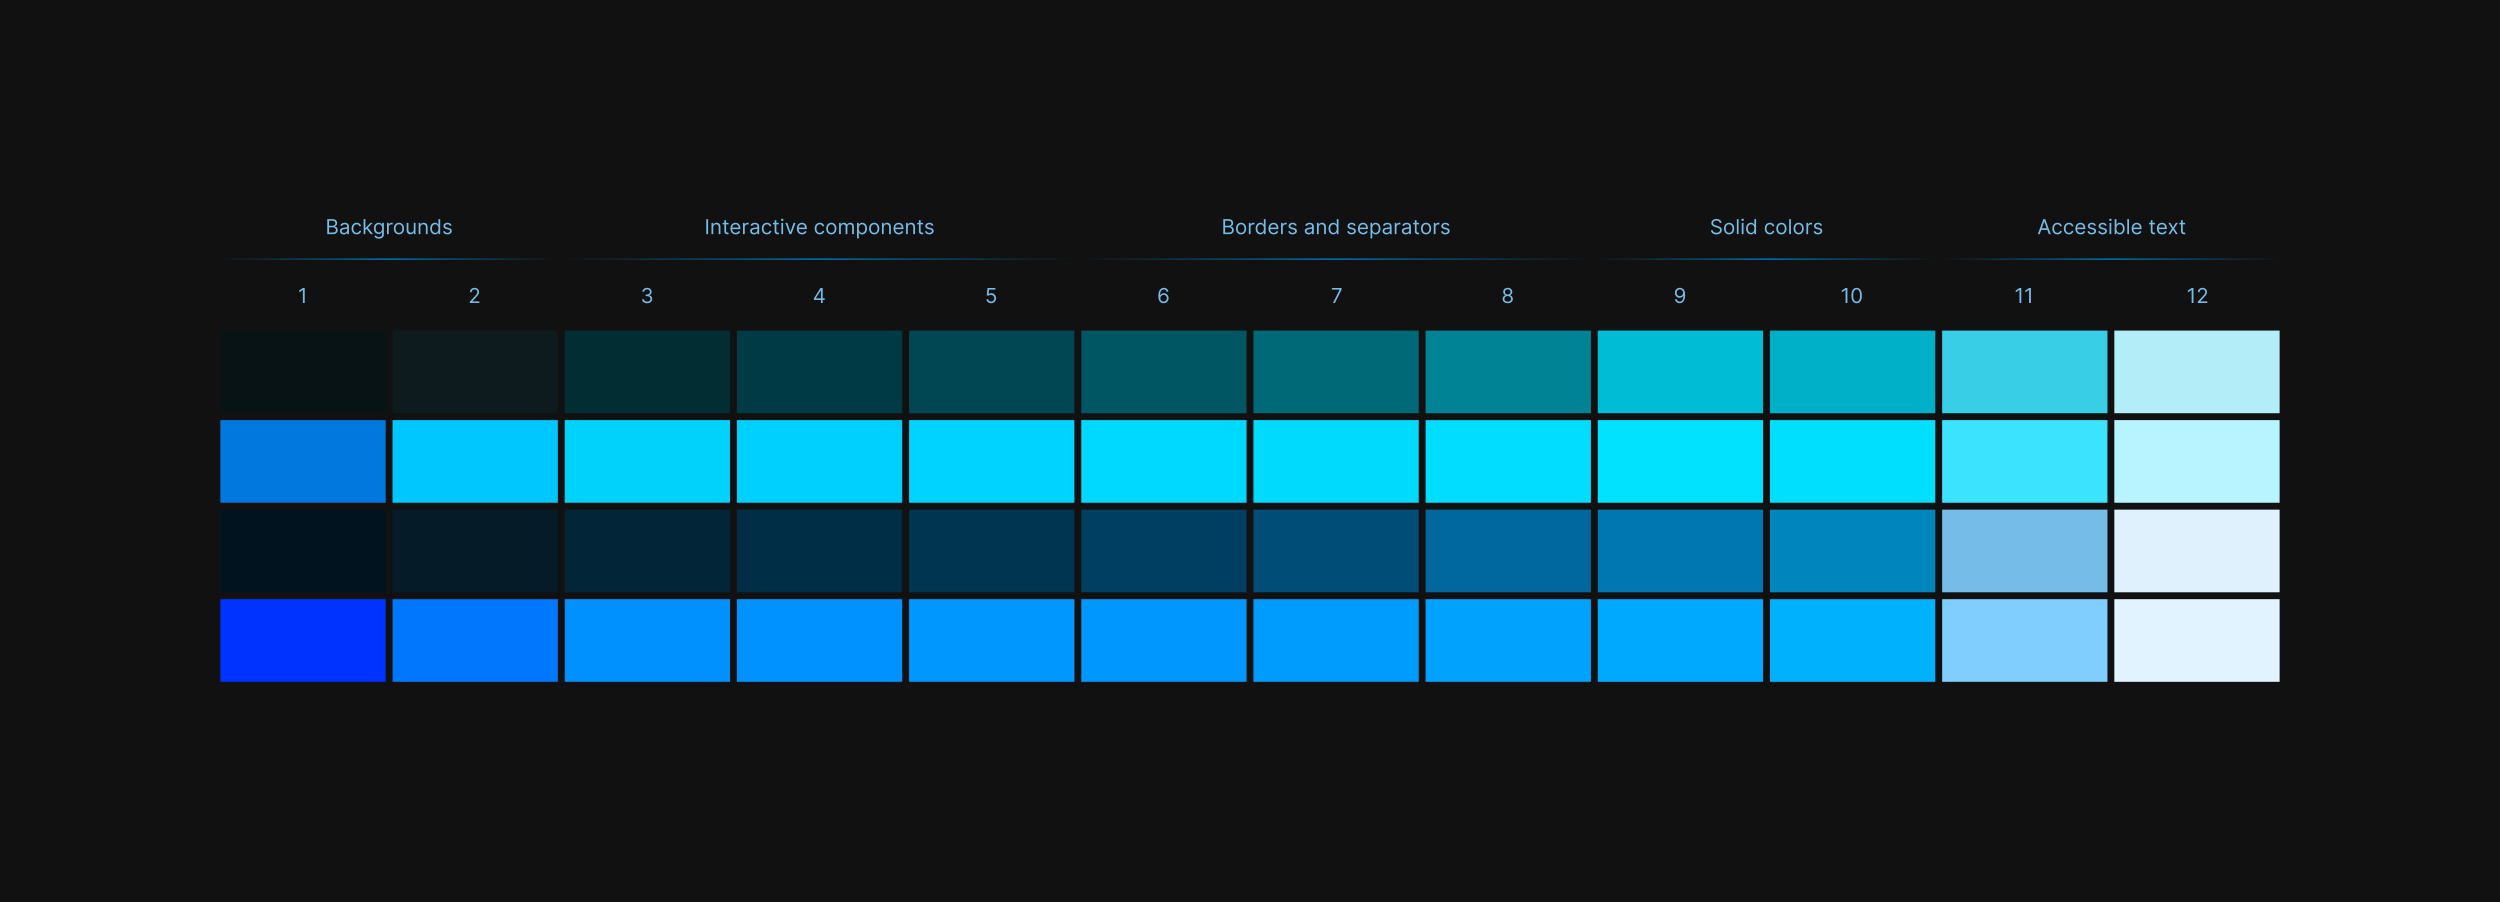 <!-- LukeCreated Original light theme 
generated by https://www.radix-ui.com/colors/custom -->
<svg
  width="1452"
  height="524"
  viewBox="0 0 1452 524"
  fill="none"
  xmlns="http://www.w3.org/2000/svg"
>
  <rect width="1452" height="524" fill="#111" />

  <rect x="128" y="192" width="96" height="48" fill="#071315" />
  <rect x="228" y="192" width="96" height="48" fill="#0e1b1e" />
  <rect x="328" y="192" width="96" height="48" fill="#012d33" />
  <rect x="428" y="192" width="96" height="48" fill="#003a44" />
  <rect x="528" y="192" width="96" height="48" fill="#004753" />
  <rect x="628" y="192" width="96" height="48" fill="#005663" />
  <rect x="728" y="192" width="96" height="48" fill="#006978" />
  <rect x="828" y="192" width="96" height="48" fill="#008395" />
  <rect x="928" y="192" width="96" height="48" fill="#00bcd4" />
  <rect x="1028" y="192" width="96" height="48" fill="#00b0c8" />
  <rect x="1128" y="192" width="96" height="48" fill="#38cee6" />
  <rect x="1228" y="192" width="96" height="48" fill="#b2edf8" />
  <rect x="128" y="244" width="96" height="48" fill="#0078de05" />
  <rect x="228" y="244" width="96" height="48" fill="#00c8fe0e" />
  <rect x="328" y="244" width="96" height="48" fill="#00d2fb25" />
  <rect x="428" y="244" width="96" height="48" fill="#00d0fe37" />
  <rect x="528" y="244" width="96" height="48" fill="#00d3ff47" />
  <rect x="628" y="244" width="96" height="48" fill="#00d9ff58" />
  <rect x="728" y="244" width="96" height="48" fill="#00dbfd6f" />
  <rect x="828" y="244" width="96" height="48" fill="#00ddfe8e" />
  <rect x="928" y="244" width="96" height="48" fill="#00e2ffd1" />
  <rect x="1028" y="244" width="96" height="48" fill="#00dffec5" />
  <rect x="1128" y="244" width="96" height="48" fill="#3ce3fee5" />
  <rect x="1228" y="244" width="96" height="48" fill="#b7f4fff8" />

  <rect x="128" y="296" width="96" height="48" fill="#01131f" />
  <rect x="228" y="296" width="96" height="48" fill="#051b28" />
  <rect x="328" y="296" width="96" height="48" fill="#022638" />
  <rect x="428" y="296" width="96" height="48" fill="#002e46" />
  <rect x="528" y="296" width="96" height="48" fill="#003551" />
  <rect x="628" y="296" width="96" height="48" fill="#003f62" />
  <rect x="728" y="296" width="96" height="48" fill="#004d77" />
  <rect x="828" y="296" width="96" height="48" fill="#00689f" />
  <rect x="928" y="296" width="96" height="48" fill="#0077b1" />
  <rect x="1028" y="296" width="96" height="48" fill="#0085bd" />
  <rect x="1128" y="296" width="96" height="48" fill="#75bde8" />
  <rect x="1228" y="296" width="96" height="48" fill="#dff1fd" />
  <rect x="128" y="348" width="96" height="48" fill="#0033ff0f" />
  <rect x="228" y="348" width="96" height="48" fill="#0077fc19" />
  <rect x="328" y="348" width="96" height="48" fill="#0091fe2a" />
  <rect x="428" y="348" width="96" height="48" fill="#0093ff39" />
  <rect x="528" y="348" width="96" height="48" fill="#0097fe45" />
  <rect x="628" y="348" width="96" height="48" fill="#0098ff57" />
  <rect x="728" y="348" width="96" height="48" fill="#009cfd6e" />
  <rect x="828" y="348" width="96" height="48" fill="#00a2fe99" />
  <rect x="928" y="348" width="96" height="48" fill="#00a8feac" />
  <rect x="1028" y="348" width="96" height="48" fill="#00b1feb9" />
  <rect x="1128" y="348" width="96" height="48" fill="#7fcefee7" />
  <rect x="1228" y="348" width="96" height="48" fill="#e1f3fffd" />
  <path
    d="M1273.97 167.273V176H1272.91V168.381H1272.86L1270.73 169.795V168.722L1272.91 167.273H1273.97ZM1276.48 176V175.233L1279.36 172.08C1279.7 171.71 1279.98 171.389 1280.2 171.116C1280.42 170.841 1280.58 170.582 1280.68 170.341C1280.79 170.097 1280.85 169.841 1280.85 169.574C1280.85 169.267 1280.77 169.001 1280.62 168.777C1280.48 168.553 1280.28 168.379 1280.03 168.257C1279.77 168.135 1279.49 168.074 1279.17 168.074C1278.84 168.074 1278.55 168.143 1278.3 168.283C1278.05 168.419 1277.86 168.611 1277.72 168.858C1277.59 169.105 1277.52 169.395 1277.52 169.727H1276.52C1276.52 169.216 1276.63 168.767 1276.87 168.381C1277.11 167.994 1277.43 167.693 1277.83 167.477C1278.24 167.261 1278.7 167.153 1279.21 167.153C1279.72 167.153 1280.17 167.261 1280.57 167.477C1280.96 167.693 1281.27 167.984 1281.5 168.351C1281.72 168.717 1281.83 169.125 1281.83 169.574C1281.83 169.895 1281.78 170.209 1281.66 170.516C1281.55 170.82 1281.35 171.159 1281.06 171.534C1280.78 171.906 1280.39 172.361 1279.89 172.898L1277.93 174.994V175.062H1281.99V176H1276.48Z"
    fill="#75bde8"
  />
  <path
    d="M1173.97 167.273V176H1172.91V168.381H1172.86L1170.73 169.795V168.722L1172.91 167.273H1173.97ZM1179.55 167.273V176H1178.49V168.381H1178.44L1176.31 169.795V168.722L1178.49 167.273H1179.55Z"
    fill="#75bde8"
  />
  <path
    d="M1072.97 167.273V176H1071.91V168.381H1071.86L1069.73 169.795V168.722L1071.91 167.273H1072.97ZM1078.33 176.119C1077.69 176.119 1077.14 175.945 1076.69 175.595C1076.24 175.243 1075.89 174.733 1075.65 174.065C1075.41 173.395 1075.29 172.585 1075.29 171.636C1075.29 170.693 1075.41 169.888 1075.65 169.22C1075.89 168.55 1076.24 168.038 1076.69 167.686C1077.15 167.331 1077.69 167.153 1078.33 167.153C1078.96 167.153 1079.51 167.331 1079.96 167.686C1080.41 168.038 1080.76 168.55 1081 169.22C1081.24 169.888 1081.36 170.693 1081.36 171.636C1081.36 172.585 1081.24 173.395 1081 174.065C1080.77 174.733 1080.42 175.243 1079.97 175.595C1079.52 175.945 1078.97 176.119 1078.33 176.119ZM1078.33 175.182C1078.96 175.182 1079.46 174.875 1079.81 174.261C1080.16 173.648 1080.34 172.773 1080.34 171.636C1080.34 170.881 1080.26 170.237 1080.1 169.706C1079.94 169.175 1079.71 168.77 1079.41 168.491C1079.11 168.213 1078.75 168.074 1078.33 168.074C1077.7 168.074 1077.2 168.385 1076.85 169.007C1076.49 169.626 1076.32 170.503 1076.32 171.636C1076.32 172.392 1076.4 173.034 1076.56 173.562C1076.71 174.091 1076.94 174.493 1077.24 174.768C1077.54 175.044 1077.9 175.182 1078.33 175.182Z"
    fill="#75bde8"
  />
  <path
    d="M975.682 167.153C976.04 167.156 976.398 167.224 976.756 167.358C977.114 167.491 977.44 167.713 977.736 168.023C978.031 168.33 978.268 168.749 978.447 169.28C978.626 169.811 978.716 170.477 978.716 171.278C978.716 172.054 978.642 172.743 978.494 173.345C978.349 173.945 978.139 174.45 977.864 174.862C977.591 175.274 977.259 175.587 976.866 175.8C976.477 176.013 976.037 176.119 975.545 176.119C975.057 176.119 974.621 176.023 974.237 175.83C973.857 175.634 973.544 175.362 973.3 175.016C973.058 174.666 972.903 174.261 972.835 173.801H973.875C973.969 174.202 974.155 174.533 974.433 174.794C974.714 175.053 975.085 175.182 975.545 175.182C976.219 175.182 976.75 174.888 977.139 174.3C977.531 173.712 977.727 172.881 977.727 171.807H977.659C977.5 172.045 977.311 172.251 977.092 172.425C976.874 172.598 976.631 172.732 976.364 172.825C976.097 172.919 975.813 172.966 975.511 172.966C975.011 172.966 974.553 172.842 974.135 172.595C973.72 172.345 973.388 172.003 973.138 171.568C972.891 171.131 972.767 170.631 972.767 170.068C972.767 169.534 972.886 169.045 973.125 168.602C973.366 168.156 973.705 167.801 974.139 167.537C974.577 167.273 975.091 167.145 975.682 167.153ZM975.682 168.091C975.324 168.091 975.001 168.18 974.714 168.359C974.43 168.536 974.205 168.774 974.037 169.075C973.872 169.374 973.79 169.705 973.79 170.068C973.79 170.432 973.869 170.763 974.028 171.061C974.19 171.357 974.411 171.592 974.689 171.768C974.97 171.942 975.29 172.028 975.648 172.028C975.918 172.028 976.169 171.976 976.402 171.871C976.635 171.763 976.838 171.616 977.011 171.432C977.188 171.244 977.325 171.033 977.425 170.797C977.524 170.558 977.574 170.31 977.574 170.051C977.574 169.71 977.491 169.391 977.327 169.092C977.165 168.794 976.94 168.553 976.653 168.368C976.369 168.183 976.045 168.091 975.682 168.091Z"
    fill="#75bde8"
  />
  <path
    d="M875.699 176.119C875.114 176.119 874.597 176.016 874.148 175.808C873.702 175.598 873.354 175.31 873.104 174.943C872.854 174.574 872.73 174.153 872.733 173.682C872.73 173.312 872.803 172.972 872.95 172.659C873.098 172.344 873.3 172.081 873.555 171.871C873.814 171.658 874.102 171.523 874.42 171.466V171.415C874.003 171.307 873.67 171.072 873.423 170.712C873.176 170.348 873.054 169.935 873.057 169.472C873.054 169.028 873.166 168.632 873.393 168.283C873.621 167.933 873.933 167.658 874.331 167.456C874.732 167.254 875.188 167.153 875.699 167.153C876.205 167.153 876.656 167.254 877.054 167.456C877.452 167.658 877.764 167.933 877.991 168.283C878.222 168.632 878.338 169.028 878.341 169.472C878.338 169.935 878.212 170.348 877.962 170.712C877.714 171.072 877.386 171.307 876.977 171.415V171.466C877.293 171.523 877.577 171.658 877.83 171.871C878.082 172.081 878.284 172.344 878.435 172.659C878.585 172.972 878.662 173.312 878.665 173.682C878.662 174.153 878.534 174.574 878.281 174.943C878.031 175.31 877.683 175.598 877.237 175.808C876.794 176.016 876.281 176.119 875.699 176.119ZM875.699 175.182C876.094 175.182 876.435 175.118 876.722 174.99C877.009 174.862 877.23 174.682 877.386 174.449C877.543 174.216 877.622 173.943 877.625 173.631C877.622 173.301 877.537 173.01 877.369 172.757C877.202 172.504 876.973 172.305 876.683 172.161C876.396 172.016 876.068 171.943 875.699 171.943C875.327 171.943 874.994 172.016 874.702 172.161C874.412 172.305 874.183 172.504 874.016 172.757C873.851 173.01 873.77 173.301 873.773 173.631C873.77 173.943 873.845 174.216 873.999 174.449C874.155 174.682 874.378 174.862 874.668 174.99C874.957 175.118 875.301 175.182 875.699 175.182ZM875.699 171.04C876.011 171.04 876.288 170.977 876.53 170.852C876.774 170.727 876.966 170.553 877.105 170.328C877.244 170.104 877.315 169.841 877.318 169.54C877.315 169.244 877.246 168.987 877.109 168.768C876.973 168.547 876.784 168.376 876.543 168.257C876.301 168.135 876.02 168.074 875.699 168.074C875.372 168.074 875.087 168.135 874.842 168.257C874.598 168.376 874.409 168.547 874.276 168.768C874.142 168.987 874.077 169.244 874.08 169.54C874.077 169.841 874.143 170.104 874.28 170.328C874.419 170.553 874.611 170.727 874.855 170.852C875.099 170.977 875.381 171.04 875.699 171.04Z"
    fill="#75bde8"
  />
  <path
    d="M774.176 176L778.08 168.278V168.21H773.58V167.273H779.17V168.261L775.284 176H774.176Z"
    fill="#75bde8"
  />
  <path
    d="M675.801 176.119C675.443 176.114 675.085 176.045 674.727 175.915C674.369 175.784 674.043 175.564 673.747 175.254C673.452 174.942 673.214 174.52 673.036 173.989C672.857 173.455 672.767 172.784 672.767 171.977C672.767 171.205 672.839 170.52 672.984 169.923C673.129 169.324 673.339 168.82 673.615 168.411C673.891 167.999 674.223 167.686 674.612 167.473C675.004 167.26 675.446 167.153 675.938 167.153C676.426 167.153 676.861 167.251 677.241 167.447C677.625 167.641 677.938 167.911 678.179 168.257C678.42 168.604 678.577 169.003 678.648 169.455H677.608C677.511 169.062 677.324 168.737 677.045 168.479C676.767 168.22 676.398 168.091 675.938 168.091C675.261 168.091 674.729 168.385 674.339 168.973C673.953 169.561 673.759 170.386 673.756 171.449H673.824C673.983 171.207 674.172 171.001 674.391 170.831C674.612 170.658 674.857 170.524 675.124 170.43C675.391 170.337 675.673 170.29 675.972 170.29C676.472 170.29 676.929 170.415 677.344 170.665C677.759 170.912 678.091 171.254 678.341 171.692C678.591 172.126 678.716 172.625 678.716 173.188C678.716 173.727 678.595 174.222 678.354 174.67C678.112 175.116 677.773 175.472 677.335 175.736C676.901 175.997 676.389 176.125 675.801 176.119ZM675.801 175.182C676.159 175.182 676.48 175.092 676.764 174.913C677.051 174.734 677.277 174.494 677.442 174.193C677.609 173.892 677.693 173.557 677.693 173.188C677.693 172.827 677.612 172.499 677.45 172.203C677.291 171.905 677.071 171.668 676.79 171.491C676.511 171.315 676.193 171.227 675.835 171.227C675.565 171.227 675.314 171.281 675.081 171.389C674.848 171.494 674.643 171.639 674.467 171.824C674.294 172.009 674.158 172.22 674.058 172.459C673.959 172.695 673.909 172.943 673.909 173.205C673.909 173.551 673.99 173.875 674.152 174.176C674.317 174.477 674.541 174.72 674.825 174.905C675.112 175.089 675.438 175.182 675.801 175.182Z"
    fill="#75bde8"
  />
  <path
    d="M575.631 176.119C575.131 176.119 574.68 176.02 574.28 175.821C573.879 175.622 573.558 175.349 573.317 175.003C573.075 174.656 572.943 174.261 572.92 173.818H573.943C573.983 174.213 574.162 174.54 574.48 174.798C574.801 175.054 575.185 175.182 575.631 175.182C575.989 175.182 576.307 175.098 576.585 174.93C576.866 174.763 577.087 174.533 577.246 174.24C577.408 173.945 577.489 173.611 577.489 173.239C577.489 172.858 577.405 172.518 577.237 172.22C577.072 171.919 576.845 171.682 576.555 171.509C576.266 171.335 575.935 171.247 575.562 171.244C575.295 171.241 575.021 171.283 574.74 171.368C574.459 171.45 574.227 171.557 574.045 171.688L573.057 171.568L573.585 167.273H578.119V168.21H574.472L574.165 170.784H574.216C574.395 170.642 574.619 170.524 574.889 170.43C575.159 170.337 575.44 170.29 575.733 170.29C576.267 170.29 576.743 170.418 577.161 170.673C577.581 170.926 577.911 171.273 578.149 171.713C578.391 172.153 578.511 172.656 578.511 173.222C578.511 173.778 578.386 174.276 578.136 174.713C577.889 175.148 577.548 175.491 577.114 175.744C576.679 175.994 576.185 176.119 575.631 176.119Z"
    fill="#75bde8"
  />
  <path
    d="M472.699 174.21V173.341L476.534 167.273H477.165V168.619H476.739L473.841 173.205V173.273H479.006V174.21H472.699ZM476.807 176V173.946V173.541V167.273H477.812V176H476.807Z"
    fill="#75bde8"
  />
  <path
    d="M375.852 176.119C375.29 176.119 374.788 176.023 374.348 175.83C373.911 175.636 373.563 175.368 373.304 175.024C373.048 174.678 372.909 174.276 372.886 173.818H373.96C373.983 174.099 374.08 174.342 374.25 174.547C374.42 174.749 374.643 174.905 374.919 175.016C375.195 175.126 375.5 175.182 375.835 175.182C376.21 175.182 376.543 175.116 376.832 174.986C377.122 174.855 377.349 174.673 377.514 174.44C377.679 174.207 377.761 173.938 377.761 173.631C377.761 173.31 377.682 173.027 377.523 172.783C377.364 172.536 377.131 172.342 376.824 172.203C376.517 172.064 376.142 171.994 375.699 171.994H375V171.057H375.699C376.045 171.057 376.349 170.994 376.611 170.869C376.875 170.744 377.081 170.568 377.229 170.341C377.379 170.114 377.455 169.847 377.455 169.54C377.455 169.244 377.389 168.987 377.259 168.768C377.128 168.55 376.943 168.379 376.705 168.257C376.469 168.135 376.19 168.074 375.869 168.074C375.568 168.074 375.284 168.129 375.017 168.24C374.753 168.348 374.537 168.506 374.369 168.713C374.202 168.918 374.111 169.165 374.097 169.455H373.074C373.091 168.997 373.229 168.597 373.487 168.253C373.746 167.906 374.084 167.636 374.501 167.443C374.922 167.25 375.384 167.153 375.886 167.153C376.426 167.153 376.889 167.263 377.276 167.482C377.662 167.697 377.959 167.983 378.166 168.338C378.374 168.693 378.477 169.077 378.477 169.489C378.477 169.98 378.348 170.399 378.089 170.746C377.834 171.092 377.486 171.332 377.045 171.466V171.534C377.597 171.625 378.027 171.859 378.337 172.237C378.646 172.612 378.801 173.077 378.801 173.631C378.801 174.105 378.672 174.531 378.413 174.909C378.158 175.284 377.808 175.58 377.365 175.795C376.922 176.011 376.418 176.119 375.852 176.119Z"
    fill="#75bde8"
  />
  <path
    d="M272.903 176V175.233L275.784 172.08C276.122 171.71 276.401 171.389 276.619 171.116C276.838 170.841 277 170.582 277.105 170.341C277.213 170.097 277.267 169.841 277.267 169.574C277.267 169.267 277.193 169.001 277.045 168.777C276.901 168.553 276.702 168.379 276.449 168.257C276.196 168.135 275.912 168.074 275.597 168.074C275.261 168.074 274.969 168.143 274.719 168.283C274.472 168.419 274.28 168.611 274.143 168.858C274.01 169.105 273.943 169.395 273.943 169.727H272.938C272.938 169.216 273.055 168.767 273.291 168.381C273.527 167.994 273.848 167.693 274.254 167.477C274.663 167.261 275.122 167.153 275.631 167.153C276.142 167.153 276.595 167.261 276.99 167.477C277.385 167.693 277.695 167.984 277.919 168.351C278.143 168.717 278.256 169.125 278.256 169.574C278.256 169.895 278.197 170.209 278.081 170.516C277.967 170.82 277.768 171.159 277.484 171.534C277.203 171.906 276.812 172.361 276.312 172.898L274.352 174.994V175.062H278.409V176H272.903Z"
    fill="#75bde8"
  />
  <path
    d="M176.972 167.273V176H175.915V168.381H175.864L173.733 169.795V168.722L175.915 167.273H176.972Z"
    fill="#75bde8"
  />
  <path
    d="M1184.67 136H1183.56L1186.77 127.273H1187.86L1191.06 136H1189.96L1187.35 128.653H1187.28L1184.67 136ZM1185.08 132.591H1189.55V133.528H1185.08V132.591ZM1194.95 136.136C1194.33 136.136 1193.8 135.991 1193.36 135.702C1192.92 135.412 1192.58 135.013 1192.34 134.504C1192.1 133.996 1191.98 133.415 1191.98 132.761C1191.98 132.097 1192.1 131.51 1192.35 131.001C1192.59 130.49 1192.94 130.091 1193.38 129.804C1193.82 129.514 1194.34 129.369 1194.93 129.369C1195.39 129.369 1195.8 129.455 1196.17 129.625C1196.54 129.795 1196.85 130.034 1197.08 130.341C1197.32 130.648 1197.46 131.006 1197.52 131.415H1196.51C1196.44 131.116 1196.27 130.852 1196 130.622C1195.74 130.389 1195.39 130.273 1194.95 130.273C1194.55 130.273 1194.21 130.375 1193.92 130.58C1193.62 130.781 1193.39 131.067 1193.23 131.436C1193.07 131.803 1192.99 132.233 1192.99 132.727C1192.99 133.233 1193.07 133.673 1193.23 134.048C1193.39 134.423 1193.61 134.714 1193.91 134.922C1194.2 135.129 1194.55 135.233 1194.95 135.233C1195.21 135.233 1195.45 135.188 1195.66 135.097C1195.87 135.006 1196.05 134.875 1196.2 134.705C1196.35 134.534 1196.45 134.33 1196.51 134.091H1197.52C1197.46 134.477 1197.32 134.825 1197.1 135.135C1196.88 135.442 1196.58 135.686 1196.22 135.868C1195.85 136.047 1195.43 136.136 1194.95 136.136ZM1201.65 136.136C1201.04 136.136 1200.51 135.991 1200.06 135.702C1199.62 135.412 1199.28 135.013 1199.04 134.504C1198.8 133.996 1198.68 133.415 1198.68 132.761C1198.68 132.097 1198.81 131.51 1199.05 131.001C1199.3 130.49 1199.64 130.091 1200.08 129.804C1200.52 129.514 1201.04 129.369 1201.63 129.369C1202.09 129.369 1202.51 129.455 1202.88 129.625C1203.25 129.795 1203.55 130.034 1203.78 130.341C1204.02 130.648 1204.17 131.006 1204.22 131.415H1203.22C1203.14 131.116 1202.97 130.852 1202.71 130.622C1202.45 130.389 1202.09 130.273 1201.65 130.273C1201.26 130.273 1200.91 130.375 1200.62 130.58C1200.33 130.781 1200.1 131.067 1199.93 131.436C1199.77 131.803 1199.69 132.233 1199.69 132.727C1199.69 133.233 1199.77 133.673 1199.93 134.048C1200.09 134.423 1200.32 134.714 1200.61 134.922C1200.91 135.129 1201.25 135.233 1201.65 135.233C1201.91 135.233 1202.15 135.188 1202.36 135.097C1202.57 135.006 1202.75 134.875 1202.9 134.705C1203.05 134.534 1203.16 134.33 1203.22 134.091H1204.22C1204.17 134.477 1204.03 134.825 1203.8 135.135C1203.58 135.442 1203.29 135.686 1202.92 135.868C1202.56 136.047 1202.13 136.136 1201.65 136.136ZM1208.44 136.136C1207.81 136.136 1207.26 135.997 1206.81 135.719C1206.35 135.438 1206 135.045 1205.75 134.543C1205.51 134.037 1205.39 133.449 1205.39 132.778C1205.39 132.108 1205.51 131.517 1205.75 131.006C1206 130.491 1206.34 130.091 1206.78 129.804C1207.23 129.514 1207.75 129.369 1208.34 129.369C1208.68 129.369 1209.01 129.426 1209.35 129.54C1209.68 129.653 1209.98 129.838 1210.25 130.094C1210.53 130.347 1210.74 130.682 1210.91 131.099C1211.07 131.517 1211.15 132.031 1211.15 132.642V133.068H1206.1V132.199H1210.13C1210.13 131.83 1210.05 131.5 1209.9 131.21C1209.76 130.92 1209.55 130.692 1209.28 130.524C1209.01 130.357 1208.7 130.273 1208.34 130.273C1207.94 130.273 1207.59 130.372 1207.3 130.571C1207.01 130.767 1206.78 131.023 1206.63 131.338C1206.47 131.653 1206.39 131.991 1206.39 132.352V132.932C1206.39 133.426 1206.48 133.845 1206.65 134.189C1206.82 134.53 1207.06 134.79 1207.37 134.969C1207.68 135.145 1208.03 135.233 1208.44 135.233C1208.7 135.233 1208.94 135.196 1209.15 135.122C1209.37 135.045 1209.56 134.932 1209.71 134.781C1209.87 134.628 1209.99 134.437 1210.07 134.21L1211.05 134.483C1210.94 134.812 1210.77 135.102 1210.53 135.352C1210.29 135.599 1209.99 135.793 1209.64 135.932C1209.28 136.068 1208.88 136.136 1208.44 136.136ZM1217.31 130.92L1216.41 131.176C1216.35 131.026 1216.27 130.879 1216.16 130.737C1216.05 130.592 1215.9 130.473 1215.72 130.379C1215.53 130.286 1215.29 130.239 1215 130.239C1214.6 130.239 1214.26 130.331 1214 130.516C1213.73 130.697 1213.6 130.929 1213.6 131.21C1213.6 131.46 1213.69 131.658 1213.87 131.803C1214.05 131.947 1214.34 132.068 1214.72 132.165L1215.7 132.403C1216.28 132.545 1216.72 132.763 1217 133.055C1217.29 133.345 1217.43 133.719 1217.43 134.176C1217.43 134.551 1217.33 134.886 1217.11 135.182C1216.9 135.477 1216.6 135.71 1216.22 135.881C1215.83 136.051 1215.39 136.136 1214.88 136.136C1214.21 136.136 1213.66 135.991 1213.22 135.702C1212.78 135.412 1212.5 134.989 1212.39 134.432L1213.34 134.193C1213.43 134.545 1213.61 134.81 1213.86 134.986C1214.11 135.162 1214.45 135.25 1214.86 135.25C1215.33 135.25 1215.7 135.151 1215.98 134.952C1216.25 134.75 1216.39 134.509 1216.39 134.227C1216.39 134 1216.31 133.81 1216.16 133.656C1216 133.5 1215.75 133.384 1215.42 133.307L1214.33 133.051C1213.73 132.909 1213.29 132.689 1213.01 132.391C1212.73 132.089 1212.59 131.713 1212.59 131.261C1212.59 130.892 1212.7 130.565 1212.9 130.281C1213.11 129.997 1213.4 129.774 1213.76 129.612C1214.12 129.45 1214.54 129.369 1215 129.369C1215.64 129.369 1216.15 129.511 1216.52 129.795C1216.89 130.08 1217.16 130.455 1217.31 130.92ZM1223.58 130.92L1222.68 131.176C1222.62 131.026 1222.54 130.879 1222.43 130.737C1222.32 130.592 1222.17 130.473 1221.99 130.379C1221.8 130.286 1221.56 130.239 1221.27 130.239C1220.87 130.239 1220.53 130.331 1220.26 130.516C1220 130.697 1219.87 130.929 1219.87 131.21C1219.87 131.46 1219.96 131.658 1220.14 131.803C1220.32 131.947 1220.61 132.068 1220.99 132.165L1221.96 132.403C1222.55 132.545 1222.99 132.763 1223.27 133.055C1223.56 133.345 1223.7 133.719 1223.7 134.176C1223.7 134.551 1223.6 134.886 1223.38 135.182C1223.17 135.477 1222.87 135.71 1222.48 135.881C1222.1 136.051 1221.66 136.136 1221.15 136.136C1220.48 136.136 1219.93 135.991 1219.49 135.702C1219.05 135.412 1218.77 134.989 1218.66 134.432L1219.61 134.193C1219.7 134.545 1219.88 134.81 1220.13 134.986C1220.38 135.162 1220.72 135.25 1221.13 135.25C1221.6 135.25 1221.97 135.151 1222.25 134.952C1222.52 134.75 1222.66 134.509 1222.66 134.227C1222.66 134 1222.58 133.81 1222.43 133.656C1222.27 133.5 1222.02 133.384 1221.69 133.307L1220.6 133.051C1220 132.909 1219.56 132.689 1219.28 132.391C1219 132.089 1218.86 131.713 1218.86 131.261C1218.86 130.892 1218.97 130.565 1219.17 130.281C1219.38 129.997 1219.67 129.774 1220.03 129.612C1220.39 129.45 1220.81 129.369 1221.27 129.369C1221.91 129.369 1222.42 129.511 1222.79 129.795C1223.16 130.08 1223.43 130.455 1223.58 130.92ZM1225.22 136V129.455H1226.22V136H1225.22ZM1225.73 128.364C1225.53 128.364 1225.36 128.297 1225.22 128.163C1225.08 128.03 1225.01 127.869 1225.01 127.682C1225.01 127.494 1225.08 127.334 1225.22 127.2C1225.36 127.067 1225.53 127 1225.73 127C1225.92 127 1226.09 127.067 1226.23 127.2C1226.37 127.334 1226.44 127.494 1226.44 127.682C1226.44 127.869 1226.37 128.03 1226.23 128.163C1226.09 128.297 1225.92 128.364 1225.73 128.364ZM1228.2 136V127.273H1229.21V130.494H1229.29C1229.37 130.381 1229.47 130.236 1229.6 130.06C1229.73 129.881 1229.92 129.722 1230.17 129.582C1230.42 129.44 1230.76 129.369 1231.18 129.369C1231.74 129.369 1232.22 129.507 1232.64 129.783C1233.06 130.058 1233.39 130.449 1233.63 130.955C1233.86 131.46 1233.98 132.057 1233.98 132.744C1233.98 133.438 1233.86 134.038 1233.63 134.547C1233.39 135.053 1233.06 135.445 1232.65 135.723C1232.23 135.999 1231.75 136.136 1231.2 136.136C1230.78 136.136 1230.44 136.067 1230.19 135.928C1229.94 135.786 1229.74 135.625 1229.61 135.446C1229.47 135.264 1229.37 135.114 1229.29 134.994H1229.17V136H1228.2ZM1229.19 132.727C1229.19 133.222 1229.26 133.658 1229.41 134.036C1229.55 134.411 1229.76 134.705 1230.04 134.918C1230.32 135.128 1230.66 135.233 1231.06 135.233C1231.49 135.233 1231.84 135.122 1232.12 134.901C1232.4 134.676 1232.61 134.375 1232.76 133.997C1232.9 133.616 1232.97 133.193 1232.97 132.727C1232.97 132.267 1232.9 131.852 1232.76 131.483C1232.62 131.111 1232.41 130.817 1232.13 130.601C1231.84 130.382 1231.49 130.273 1231.06 130.273C1230.66 130.273 1230.31 130.376 1230.03 130.584C1229.76 130.788 1229.55 131.075 1229.4 131.445C1229.26 131.811 1229.19 132.239 1229.19 132.727ZM1236.52 127.273V136H1235.52V127.273H1236.52ZM1241.11 136.136C1240.48 136.136 1239.94 135.997 1239.48 135.719C1239.02 135.438 1238.67 135.045 1238.43 134.543C1238.18 134.037 1238.06 133.449 1238.06 132.778C1238.06 132.108 1238.18 131.517 1238.43 131.006C1238.67 130.491 1239.02 130.091 1239.46 129.804C1239.9 129.514 1240.42 129.369 1241.01 129.369C1241.35 129.369 1241.69 129.426 1242.02 129.54C1242.35 129.653 1242.65 129.838 1242.93 130.094C1243.2 130.347 1243.42 130.682 1243.58 131.099C1243.74 131.517 1243.82 132.031 1243.82 132.642V133.068H1238.77V132.199H1242.8C1242.8 131.83 1242.72 131.5 1242.58 131.21C1242.43 130.92 1242.22 130.692 1241.95 130.524C1241.69 130.357 1241.37 130.273 1241.01 130.273C1240.61 130.273 1240.26 130.372 1239.97 130.571C1239.68 130.767 1239.46 131.023 1239.3 131.338C1239.14 131.653 1239.06 131.991 1239.06 132.352V132.932C1239.06 133.426 1239.15 133.845 1239.32 134.189C1239.49 134.53 1239.73 134.79 1240.04 134.969C1240.35 135.145 1240.7 135.233 1241.11 135.233C1241.37 135.233 1241.61 135.196 1241.83 135.122C1242.04 135.045 1242.23 134.932 1242.38 134.781C1242.54 134.628 1242.66 134.437 1242.75 134.21L1243.72 134.483C1243.62 134.812 1243.44 135.102 1243.2 135.352C1242.96 135.599 1242.66 135.793 1242.31 135.932C1241.95 136.068 1241.55 136.136 1241.11 136.136ZM1251.57 129.455V130.307H1248.18V129.455H1251.57ZM1249.17 127.886H1250.17V134.125C1250.17 134.409 1250.22 134.622 1250.3 134.764C1250.38 134.903 1250.49 134.997 1250.62 135.045C1250.75 135.091 1250.9 135.114 1251.04 135.114C1251.15 135.114 1251.25 135.108 1251.32 135.097C1251.39 135.082 1251.44 135.071 1251.49 135.062L1251.69 135.966C1251.62 135.991 1251.53 136.017 1251.41 136.043C1251.28 136.071 1251.13 136.085 1250.94 136.085C1250.66 136.085 1250.38 136.024 1250.11 135.902C1249.84 135.78 1249.61 135.594 1249.43 135.344C1249.26 135.094 1249.17 134.778 1249.17 134.398V127.886ZM1255.76 136.136C1255.13 136.136 1254.58 135.997 1254.13 135.719C1253.67 135.438 1253.32 135.045 1253.07 134.543C1252.83 134.037 1252.71 133.449 1252.71 132.778C1252.71 132.108 1252.83 131.517 1253.07 131.006C1253.32 130.491 1253.66 130.091 1254.11 129.804C1254.55 129.514 1255.07 129.369 1255.66 129.369C1256 129.369 1256.33 129.426 1256.67 129.54C1257 129.653 1257.3 129.838 1257.57 130.094C1257.85 130.347 1258.06 130.682 1258.23 131.099C1258.39 131.517 1258.47 132.031 1258.47 132.642V133.068H1253.42V132.199H1257.45C1257.45 131.83 1257.37 131.5 1257.22 131.21C1257.08 130.92 1256.87 130.692 1256.6 130.524C1256.34 130.357 1256.02 130.273 1255.66 130.273C1255.26 130.273 1254.91 130.372 1254.62 130.571C1254.33 130.767 1254.1 131.023 1253.95 131.338C1253.79 131.653 1253.71 131.991 1253.71 132.352V132.932C1253.71 133.426 1253.8 133.845 1253.97 134.189C1254.14 134.53 1254.38 134.79 1254.69 134.969C1255 135.145 1255.35 135.233 1255.76 135.233C1256.02 135.233 1256.26 135.196 1256.47 135.122C1256.69 135.045 1256.88 134.932 1257.03 134.781C1257.19 134.628 1257.31 134.437 1257.39 134.21L1258.37 134.483C1258.26 134.812 1258.09 135.102 1257.85 135.352C1257.61 135.599 1257.31 135.793 1256.96 135.932C1256.6 136.068 1256.2 136.136 1255.76 136.136ZM1260.57 129.455L1262.14 132.131L1263.71 129.455H1264.87L1262.75 132.727L1264.87 136H1263.71L1262.14 133.46L1260.57 136H1259.41L1261.49 132.727L1259.41 129.455H1260.57ZM1269.15 129.455V130.307H1265.76V129.455H1269.15ZM1266.75 127.886H1267.75V134.125C1267.75 134.409 1267.79 134.622 1267.88 134.764C1267.96 134.903 1268.07 134.997 1268.2 135.045C1268.33 135.091 1268.47 135.114 1268.62 135.114C1268.73 135.114 1268.82 135.108 1268.89 135.097C1268.97 135.082 1269.02 135.071 1269.06 135.062L1269.27 135.966C1269.2 135.991 1269.11 136.017 1268.98 136.043C1268.86 136.071 1268.71 136.085 1268.52 136.085C1268.24 136.085 1267.96 136.024 1267.68 135.902C1267.41 135.78 1267.19 135.594 1267.01 135.344C1266.83 135.094 1266.75 134.778 1266.75 134.398V127.886Z"
    fill="#75bde8"
  />
  <path
    d="M998.859 129.455C998.808 129.023 998.6 128.688 998.237 128.449C997.873 128.21 997.427 128.091 996.899 128.091C996.512 128.091 996.174 128.153 995.884 128.278C995.597 128.403 995.373 128.575 995.211 128.794C995.052 129.013 994.972 129.261 994.972 129.54C994.972 129.773 995.028 129.973 995.139 130.141C995.252 130.305 995.397 130.443 995.573 130.554C995.749 130.662 995.934 130.751 996.127 130.822C996.32 130.891 996.498 130.946 996.66 130.989L997.546 131.227C997.774 131.287 998.026 131.369 998.305 131.474C998.586 131.58 998.855 131.723 999.11 131.905C999.369 132.084 999.582 132.314 999.749 132.595C999.917 132.876 1000 133.222 1000 133.631C1000 134.102 999.877 134.528 999.63 134.909C999.386 135.29 999.028 135.592 998.556 135.817C998.088 136.041 997.518 136.153 996.847 136.153C996.222 136.153 995.681 136.053 995.224 135.851C994.769 135.649 994.411 135.368 994.15 135.007C993.892 134.646 993.745 134.227 993.711 133.75H994.802C994.83 134.08 994.941 134.352 995.134 134.568C995.33 134.781 995.578 134.94 995.876 135.045C996.177 135.148 996.501 135.199 996.847 135.199C997.251 135.199 997.613 135.134 997.934 135.003C998.255 134.869 998.509 134.685 998.697 134.449C998.884 134.21 998.978 133.932 998.978 133.614C998.978 133.324 998.897 133.088 998.735 132.906C998.573 132.724 998.36 132.577 998.096 132.463C997.832 132.349 997.546 132.25 997.24 132.165L996.166 131.858C995.484 131.662 994.944 131.382 994.546 131.018C994.149 130.655 993.95 130.179 993.95 129.591C993.95 129.102 994.082 128.676 994.346 128.312C994.613 127.946 994.971 127.662 995.42 127.46C995.872 127.256 996.376 127.153 996.933 127.153C997.495 127.153 997.995 127.254 998.433 127.456C998.87 127.655 999.217 127.928 999.472 128.274C999.731 128.621 999.867 129.014 999.882 129.455H998.859ZM1004.26 136.136C1003.67 136.136 1003.15 135.996 1002.71 135.714C1002.26 135.433 1001.92 135.04 1001.67 134.534C1001.42 134.028 1001.3 133.437 1001.3 132.761C1001.3 132.08 1001.42 131.484 1001.67 130.976C1001.92 130.467 1002.26 130.072 1002.71 129.791C1003.15 129.51 1003.67 129.369 1004.26 129.369C1004.85 129.369 1005.37 129.51 1005.81 129.791C1006.26 130.072 1006.6 130.467 1006.85 130.976C1007.1 131.484 1007.23 132.08 1007.23 132.761C1007.23 133.437 1007.1 134.028 1006.85 134.534C1006.6 135.04 1006.26 135.433 1005.81 135.714C1005.37 135.996 1004.85 136.136 1004.26 136.136ZM1004.26 135.233C1004.71 135.233 1005.08 135.118 1005.37 134.888C1005.66 134.658 1005.87 134.355 1006.01 133.98C1006.15 133.605 1006.22 133.199 1006.22 132.761C1006.22 132.324 1006.15 131.916 1006.01 131.538C1005.87 131.161 1005.66 130.855 1005.37 130.622C1005.08 130.389 1004.71 130.273 1004.26 130.273C1003.81 130.273 1003.44 130.389 1003.15 130.622C1002.86 130.855 1002.65 131.161 1002.51 131.538C1002.37 131.916 1002.3 132.324 1002.3 132.761C1002.3 133.199 1002.37 133.605 1002.51 133.98C1002.65 134.355 1002.86 134.658 1003.15 134.888C1003.44 135.118 1003.81 135.233 1004.26 135.233ZM1009.77 127.273V136H1008.76V127.273H1009.77ZM1011.61 136V129.455H1012.62V136H1011.61ZM1012.12 128.364C1011.93 128.364 1011.76 128.297 1011.61 128.163C1011.47 128.03 1011.41 127.869 1011.41 127.682C1011.41 127.494 1011.47 127.334 1011.61 127.2C1011.76 127.067 1011.93 127 1012.12 127C1012.32 127 1012.48 127.067 1012.62 127.2C1012.77 127.334 1012.84 127.494 1012.84 127.682C1012.84 127.869 1012.77 128.03 1012.62 128.163C1012.48 128.297 1012.32 128.364 1012.12 128.364ZM1016.93 136.136C1016.38 136.136 1015.9 135.999 1015.48 135.723C1015.07 135.445 1014.74 135.053 1014.5 134.547C1014.27 134.038 1014.15 133.438 1014.15 132.744C1014.15 132.057 1014.27 131.46 1014.5 130.955C1014.74 130.449 1015.07 130.058 1015.49 129.783C1015.91 129.507 1016.4 129.369 1016.95 129.369C1017.37 129.369 1017.71 129.44 1017.96 129.582C1018.21 129.722 1018.4 129.881 1018.53 130.06C1018.66 130.236 1018.76 130.381 1018.84 130.494H1018.92V127.273H1019.93V136H1018.96V134.994H1018.84C1018.76 135.114 1018.66 135.264 1018.52 135.446C1018.39 135.625 1018.19 135.786 1017.94 135.928C1017.69 136.067 1017.35 136.136 1016.93 136.136ZM1017.07 135.233C1017.47 135.233 1017.81 135.128 1018.09 134.918C1018.37 134.705 1018.58 134.411 1018.72 134.036C1018.87 133.658 1018.94 133.222 1018.94 132.727C1018.94 132.239 1018.87 131.811 1018.73 131.445C1018.59 131.075 1018.38 130.788 1018.1 130.584C1017.82 130.376 1017.47 130.273 1017.07 130.273C1016.64 130.273 1016.28 130.382 1016 130.601C1015.72 130.817 1015.51 131.111 1015.37 131.483C1015.23 131.852 1015.16 132.267 1015.16 132.727C1015.16 133.193 1015.23 133.616 1015.37 133.997C1015.51 134.375 1015.73 134.676 1016.01 134.901C1016.29 135.122 1016.65 135.233 1017.07 135.233ZM1027.94 136.136C1027.33 136.136 1026.8 135.991 1026.36 135.702C1025.92 135.412 1025.58 135.013 1025.34 134.504C1025.1 133.996 1024.98 133.415 1024.98 132.761C1024.98 132.097 1025.1 131.51 1025.35 131.001C1025.59 130.49 1025.94 130.091 1026.38 129.804C1026.82 129.514 1027.34 129.369 1027.93 129.369C1028.39 129.369 1028.8 129.455 1029.17 129.625C1029.54 129.795 1029.84 130.034 1030.08 130.341C1030.32 130.648 1030.46 131.006 1030.52 131.415H1029.51C1029.44 131.116 1029.27 130.852 1029 130.622C1028.74 130.389 1028.39 130.273 1027.94 130.273C1027.55 130.273 1027.21 130.375 1026.91 130.58C1026.62 130.781 1026.39 131.067 1026.23 131.436C1026.07 131.803 1025.98 132.233 1025.98 132.727C1025.98 133.233 1026.06 133.673 1026.22 134.048C1026.39 134.423 1026.61 134.714 1026.91 134.922C1027.2 135.129 1027.55 135.233 1027.94 135.233C1028.21 135.233 1028.44 135.188 1028.66 135.097C1028.87 135.006 1029.05 134.875 1029.2 134.705C1029.35 134.534 1029.45 134.33 1029.51 134.091H1030.52C1030.46 134.477 1030.32 134.825 1030.1 135.135C1029.88 135.442 1029.58 135.686 1029.21 135.868C1028.85 136.047 1028.43 136.136 1027.94 136.136ZM1034.65 136.136C1034.06 136.136 1033.54 135.996 1033.09 135.714C1032.65 135.433 1032.3 135.04 1032.05 134.534C1031.81 134.028 1031.68 133.437 1031.68 132.761C1031.68 132.08 1031.81 131.484 1032.05 130.976C1032.3 130.467 1032.65 130.072 1033.09 129.791C1033.54 129.51 1034.06 129.369 1034.65 129.369C1035.24 129.369 1035.76 129.51 1036.2 129.791C1036.65 130.072 1036.99 130.467 1037.24 130.976C1037.49 131.484 1037.61 132.08 1037.61 132.761C1037.61 133.437 1037.49 134.028 1037.24 134.534C1036.99 135.04 1036.65 135.433 1036.2 135.714C1035.76 135.996 1035.24 136.136 1034.65 136.136ZM1034.65 135.233C1035.1 135.233 1035.47 135.118 1035.76 134.888C1036.05 134.658 1036.26 134.355 1036.4 133.98C1036.54 133.605 1036.61 133.199 1036.61 132.761C1036.61 132.324 1036.54 131.916 1036.4 131.538C1036.26 131.161 1036.05 130.855 1035.76 130.622C1035.47 130.389 1035.1 130.273 1034.65 130.273C1034.2 130.273 1033.83 130.389 1033.54 130.622C1033.25 130.855 1033.04 131.161 1032.9 131.538C1032.76 131.916 1032.69 132.324 1032.69 132.761C1032.69 133.199 1032.76 133.605 1032.9 133.98C1033.04 134.355 1033.25 134.658 1033.54 134.888C1033.83 135.118 1034.2 135.233 1034.65 135.233ZM1040.15 127.273V136H1039.15V127.273H1040.15ZM1044.66 136.136C1044.06 136.136 1043.55 135.996 1043.1 135.714C1042.66 135.433 1042.31 135.04 1042.06 134.534C1041.81 134.028 1041.69 133.437 1041.69 132.761C1041.69 132.08 1041.81 131.484 1042.06 130.976C1042.31 130.467 1042.66 130.072 1043.1 129.791C1043.55 129.51 1044.06 129.369 1044.66 129.369C1045.25 129.369 1045.76 129.51 1046.21 129.791C1046.65 130.072 1047 130.467 1047.25 130.976C1047.5 131.484 1047.62 132.08 1047.62 132.761C1047.62 133.437 1047.5 134.028 1047.25 134.534C1047 135.04 1046.65 135.433 1046.21 135.714C1045.76 135.996 1045.25 136.136 1044.66 136.136ZM1044.66 135.233C1045.1 135.233 1045.47 135.118 1045.76 134.888C1046.05 134.658 1046.27 134.355 1046.41 133.98C1046.55 133.605 1046.62 133.199 1046.62 132.761C1046.62 132.324 1046.55 131.916 1046.41 131.538C1046.27 131.161 1046.05 130.855 1045.76 130.622C1045.47 130.389 1045.1 130.273 1044.66 130.273C1044.21 130.273 1043.84 130.389 1043.55 130.622C1043.26 130.855 1043.04 131.161 1042.9 131.538C1042.77 131.916 1042.7 132.324 1042.7 132.761C1042.7 133.199 1042.77 133.605 1042.9 133.98C1043.04 134.355 1043.26 134.658 1043.55 134.888C1043.84 135.118 1044.21 135.233 1044.66 135.233ZM1049.16 136V129.455H1050.13V130.443H1050.2C1050.32 130.119 1050.53 129.857 1050.84 129.655C1051.16 129.453 1051.51 129.352 1051.9 129.352C1051.97 129.352 1052.07 129.354 1052.18 129.357C1052.29 129.359 1052.37 129.364 1052.43 129.369V130.392C1052.4 130.384 1052.32 130.371 1052.2 130.354C1052.08 130.334 1051.95 130.324 1051.82 130.324C1051.5 130.324 1051.21 130.391 1050.96 130.524C1050.72 130.655 1050.52 130.837 1050.38 131.07C1050.23 131.3 1050.16 131.562 1050.16 131.858V136H1049.16ZM1058.26 130.92L1057.35 131.176C1057.3 131.026 1057.21 130.879 1057.1 130.737C1057 130.592 1056.85 130.473 1056.66 130.379C1056.47 130.286 1056.23 130.239 1055.94 130.239C1055.54 130.239 1055.21 130.331 1054.94 130.516C1054.67 130.697 1054.54 130.929 1054.54 131.21C1054.54 131.46 1054.63 131.658 1054.81 131.803C1055 131.947 1055.28 132.068 1055.67 132.165L1056.64 132.403C1057.22 132.545 1057.66 132.763 1057.95 133.055C1058.23 133.345 1058.38 133.719 1058.38 134.176C1058.38 134.551 1058.27 134.886 1058.05 135.182C1057.84 135.477 1057.54 135.71 1057.16 135.881C1056.78 136.051 1056.33 136.136 1055.82 136.136C1055.15 136.136 1054.6 135.991 1054.16 135.702C1053.73 135.412 1053.45 134.989 1053.33 134.432L1054.29 134.193C1054.38 134.545 1054.55 134.81 1054.8 134.986C1055.06 135.162 1055.39 135.25 1055.8 135.25C1056.27 135.25 1056.64 135.151 1056.92 134.952C1057.2 134.75 1057.34 134.509 1057.34 134.227C1057.34 134 1057.26 133.81 1057.1 133.656C1056.94 133.5 1056.7 133.384 1056.37 133.307L1055.28 133.051C1054.68 132.909 1054.24 132.689 1053.95 132.391C1053.68 132.089 1053.54 131.713 1053.54 131.261C1053.54 130.892 1053.64 130.565 1053.85 130.281C1054.06 129.997 1054.34 129.774 1054.7 129.612C1055.07 129.45 1055.48 129.369 1055.94 129.369C1056.59 129.369 1057.1 129.511 1057.47 129.795C1057.84 130.08 1058.1 130.455 1058.26 130.92Z"
    fill="#75bde8"
  />
  <path
    d="M710.494 136V127.273H713.545C714.153 127.273 714.655 127.378 715.05 127.588C715.445 127.795 715.739 128.075 715.932 128.428C716.125 128.777 716.222 129.165 716.222 129.591C716.222 129.966 716.155 130.276 716.021 130.52C715.891 130.764 715.717 130.957 715.501 131.099C715.288 131.241 715.057 131.347 714.807 131.415V131.5C715.074 131.517 715.342 131.611 715.612 131.781C715.882 131.952 716.108 132.196 716.29 132.514C716.472 132.832 716.562 133.222 716.562 133.682C716.562 134.119 716.463 134.513 716.264 134.862C716.065 135.212 715.751 135.489 715.322 135.693C714.893 135.898 714.335 136 713.648 136H710.494ZM711.551 135.062H713.648C714.338 135.062 714.828 134.929 715.118 134.662C715.411 134.392 715.557 134.065 715.557 133.682C715.557 133.386 715.482 133.114 715.331 132.864C715.18 132.611 714.966 132.409 714.688 132.259C714.409 132.105 714.08 132.028 713.699 132.028H711.551V135.062ZM711.551 131.108H713.511C713.83 131.108 714.116 131.045 714.372 130.92C714.631 130.795 714.835 130.619 714.986 130.392C715.139 130.165 715.216 129.898 715.216 129.591C715.216 129.207 715.082 128.882 714.815 128.615C714.548 128.345 714.125 128.21 713.545 128.21H711.551V131.108ZM720.822 136.136C720.231 136.136 719.712 135.996 719.266 135.714C718.823 135.433 718.477 135.04 718.227 134.534C717.979 134.028 717.856 133.437 717.856 132.761C717.856 132.08 717.979 131.484 718.227 130.976C718.477 130.467 718.823 130.072 719.266 129.791C719.712 129.51 720.231 129.369 720.822 129.369C721.413 129.369 721.93 129.51 722.373 129.791C722.819 130.072 723.165 130.467 723.413 130.976C723.663 131.484 723.788 132.08 723.788 132.761C723.788 133.437 723.663 134.028 723.413 134.534C723.165 135.04 722.819 135.433 722.373 135.714C721.93 135.996 721.413 136.136 720.822 136.136ZM720.822 135.233C721.271 135.233 721.64 135.118 721.93 134.888C722.219 134.658 722.434 134.355 722.573 133.98C722.712 133.605 722.782 133.199 722.782 132.761C722.782 132.324 722.712 131.916 722.573 131.538C722.434 131.161 722.219 130.855 721.93 130.622C721.64 130.389 721.271 130.273 720.822 130.273C720.373 130.273 720.004 130.389 719.714 130.622C719.424 130.855 719.21 131.161 719.07 131.538C718.931 131.916 718.862 132.324 718.862 132.761C718.862 133.199 718.931 133.605 719.07 133.98C719.21 134.355 719.424 134.658 719.714 134.888C720.004 135.118 720.373 135.233 720.822 135.233ZM725.323 136V129.455H726.294V130.443H726.363C726.482 130.119 726.698 129.857 727.01 129.655C727.323 129.453 727.675 129.352 728.067 129.352C728.141 129.352 728.233 129.354 728.344 129.357C728.455 129.359 728.539 129.364 728.596 129.369V130.392C728.561 130.384 728.483 130.371 728.361 130.354C728.242 130.334 728.115 130.324 727.982 130.324C727.664 130.324 727.38 130.391 727.13 130.524C726.882 130.655 726.686 130.837 726.542 131.07C726.4 131.3 726.328 131.562 726.328 131.858V136H725.323ZM732.06 136.136C731.515 136.136 731.033 135.999 730.615 135.723C730.198 135.445 729.871 135.053 729.635 134.547C729.4 134.038 729.282 133.438 729.282 132.744C729.282 132.057 729.4 131.46 729.635 130.955C729.871 130.449 730.199 130.058 730.62 129.783C731.04 129.507 731.526 129.369 732.077 129.369C732.503 129.369 732.84 129.44 733.087 129.582C733.337 129.722 733.527 129.881 733.658 130.06C733.792 130.236 733.895 130.381 733.969 130.494H734.054V127.273H735.06V136H734.088V134.994H733.969C733.895 135.114 733.79 135.264 733.654 135.446C733.517 135.625 733.323 135.786 733.07 135.928C732.817 136.067 732.48 136.136 732.06 136.136ZM732.196 135.233C732.6 135.233 732.941 135.128 733.219 134.918C733.498 134.705 733.709 134.411 733.854 134.036C733.999 133.658 734.071 133.222 734.071 132.727C734.071 132.239 734 131.811 733.858 131.445C733.716 131.075 733.506 130.788 733.228 130.584C732.949 130.376 732.605 130.273 732.196 130.273C731.77 130.273 731.415 130.382 731.131 130.601C730.85 130.817 730.638 131.111 730.496 131.483C730.357 131.852 730.287 132.267 730.287 132.727C730.287 133.193 730.358 133.616 730.5 133.997C730.645 134.375 730.858 134.676 731.14 134.901C731.424 135.122 731.776 135.233 732.196 135.233ZM739.786 136.136C739.155 136.136 738.611 135.997 738.154 135.719C737.699 135.438 737.348 135.045 737.101 134.543C736.857 134.037 736.735 133.449 736.735 132.778C736.735 132.108 736.857 131.517 737.101 131.006C737.348 130.491 737.692 130.091 738.132 129.804C738.576 129.514 739.093 129.369 739.684 129.369C740.025 129.369 740.361 129.426 740.694 129.54C741.026 129.653 741.328 129.838 741.601 130.094C741.874 130.347 742.091 130.682 742.253 131.099C742.415 131.517 742.496 132.031 742.496 132.642V133.068H737.451V132.199H741.473C741.473 131.83 741.4 131.5 741.252 131.21C741.107 130.92 740.9 130.692 740.63 130.524C740.363 130.357 740.047 130.273 739.684 130.273C739.283 130.273 738.936 130.372 738.644 130.571C738.354 130.767 738.131 131.023 737.975 131.338C737.819 131.653 737.74 131.991 737.74 132.352V132.932C737.74 133.426 737.826 133.845 737.996 134.189C738.169 134.53 738.409 134.79 738.716 134.969C739.023 135.145 739.38 135.233 739.786 135.233C740.05 135.233 740.289 135.196 740.502 135.122C740.718 135.045 740.904 134.932 741.06 134.781C741.216 134.628 741.337 134.437 741.422 134.21L742.394 134.483C742.292 134.812 742.12 135.102 741.878 135.352C741.637 135.599 741.338 135.793 740.983 135.932C740.628 136.068 740.229 136.136 739.786 136.136ZM744.026 136V129.455H744.998V130.443H745.066C745.185 130.119 745.401 129.857 745.713 129.655C746.026 129.453 746.378 129.352 746.77 129.352C746.844 129.352 746.936 129.354 747.047 129.357C747.158 129.359 747.242 129.364 747.299 129.369V130.392C747.265 130.384 747.186 130.371 747.064 130.354C746.945 130.334 746.819 130.324 746.685 130.324C746.367 130.324 746.083 130.391 745.833 130.524C745.586 130.655 745.39 130.837 745.245 131.07C745.103 131.3 745.032 131.562 745.032 131.858V136H744.026ZM753.127 130.92L752.224 131.176C752.167 131.026 752.083 130.879 751.972 130.737C751.864 130.592 751.717 130.473 751.529 130.379C751.342 130.286 751.102 130.239 750.809 130.239C750.408 130.239 750.075 130.331 749.808 130.516C749.543 130.697 749.411 130.929 749.411 131.21C749.411 131.46 749.502 131.658 749.684 131.803C749.866 131.947 750.15 132.068 750.536 132.165L751.508 132.403C752.093 132.545 752.529 132.763 752.816 133.055C753.103 133.345 753.246 133.719 753.246 134.176C753.246 134.551 753.138 134.886 752.923 135.182C752.71 135.477 752.411 135.71 752.028 135.881C751.644 136.051 751.198 136.136 750.69 136.136C750.022 136.136 749.469 135.991 749.032 135.702C748.594 135.412 748.317 134.989 748.201 134.432L749.156 134.193C749.246 134.545 749.418 134.81 749.671 134.986C749.927 135.162 750.261 135.25 750.673 135.25C751.141 135.25 751.513 135.151 751.789 134.952C752.067 134.75 752.207 134.509 752.207 134.227C752.207 134 752.127 133.81 751.968 133.656C751.809 133.5 751.565 133.384 751.235 133.307L750.144 133.051C749.545 132.909 749.104 132.689 748.823 132.391C748.545 132.089 748.406 131.713 748.406 131.261C748.406 130.892 748.509 130.565 748.717 130.281C748.927 129.997 749.212 129.774 749.573 129.612C749.937 129.45 750.349 129.369 750.809 129.369C751.457 129.369 751.965 129.511 752.335 129.795C752.707 130.08 752.971 130.455 753.127 130.92ZM760.061 136.153C759.647 136.153 759.27 136.075 758.932 135.919C758.594 135.76 758.326 135.531 758.127 135.233C757.928 134.932 757.828 134.568 757.828 134.142C757.828 133.767 757.902 133.463 758.05 133.23C758.198 132.994 758.395 132.81 758.642 132.676C758.89 132.543 759.162 132.443 759.461 132.378C759.762 132.31 760.064 132.256 760.368 132.216C760.766 132.165 761.088 132.126 761.336 132.101C761.586 132.072 761.767 132.026 761.881 131.96C761.998 131.895 762.056 131.781 762.056 131.619V131.585C762.056 131.165 761.941 130.838 761.711 130.605C761.483 130.372 761.138 130.256 760.675 130.256C760.195 130.256 759.819 130.361 759.546 130.571C759.273 130.781 759.081 131.006 758.971 131.244L758.016 130.903C758.186 130.506 758.414 130.196 758.698 129.974C758.985 129.75 759.297 129.594 759.635 129.506C759.976 129.415 760.311 129.369 760.641 129.369C760.851 129.369 761.093 129.395 761.365 129.446C761.641 129.494 761.907 129.595 762.162 129.749C762.421 129.902 762.635 130.134 762.806 130.443C762.976 130.753 763.061 131.168 763.061 131.688V136H762.056V135.114H762.005C761.936 135.256 761.823 135.408 761.664 135.57C761.505 135.732 761.293 135.869 761.029 135.983C760.765 136.097 760.442 136.153 760.061 136.153ZM760.215 135.25C760.613 135.25 760.948 135.172 761.221 135.016C761.496 134.859 761.703 134.658 761.843 134.411C761.985 134.163 762.056 133.903 762.056 133.631V132.71C762.013 132.761 761.919 132.808 761.775 132.851C761.632 132.891 761.468 132.926 761.28 132.957C761.096 132.986 760.915 133.011 760.739 133.034C760.566 133.054 760.425 133.071 760.317 133.085C760.056 133.119 759.811 133.175 759.584 133.251C759.36 133.325 759.178 133.437 759.039 133.588C758.902 133.736 758.834 133.937 758.834 134.193C758.834 134.543 758.963 134.807 759.222 134.986C759.483 135.162 759.814 135.25 760.215 135.25ZM765.903 132.062V136H764.897V129.455H765.869V130.477H765.954C766.107 130.145 766.34 129.878 766.653 129.676C766.965 129.472 767.369 129.369 767.863 129.369C768.306 129.369 768.694 129.46 769.026 129.642C769.359 129.821 769.617 130.094 769.802 130.46C769.987 130.824 770.079 131.284 770.079 131.841V136H769.073V131.909C769.073 131.395 768.94 130.994 768.673 130.707C768.406 130.418 768.039 130.273 767.573 130.273C767.252 130.273 766.965 130.342 766.712 130.482C766.462 130.621 766.265 130.824 766.12 131.091C765.975 131.358 765.903 131.682 765.903 132.062ZM774.388 136.136C773.843 136.136 773.361 135.999 772.944 135.723C772.526 135.445 772.199 135.053 771.963 134.547C771.728 134.038 771.61 133.438 771.61 132.744C771.61 132.057 771.728 131.46 771.963 130.955C772.199 130.449 772.527 130.058 772.948 129.783C773.368 129.507 773.854 129.369 774.405 129.369C774.831 129.369 775.168 129.44 775.415 129.582C775.665 129.722 775.855 129.881 775.986 130.06C776.12 130.236 776.223 130.381 776.297 130.494H776.382V127.273H777.388V136H776.417V134.994H776.297C776.223 135.114 776.118 135.264 775.982 135.446C775.846 135.625 775.651 135.786 775.398 135.928C775.145 136.067 774.809 136.136 774.388 136.136ZM774.525 135.233C774.928 135.233 775.269 135.128 775.547 134.918C775.826 134.705 776.037 134.411 776.182 134.036C776.327 133.658 776.4 133.222 776.4 132.727C776.4 132.239 776.328 131.811 776.186 131.445C776.044 131.075 775.834 130.788 775.556 130.584C775.277 130.376 774.934 130.273 774.525 130.273C774.098 130.273 773.743 130.382 773.459 130.601C773.178 130.817 772.966 131.111 772.824 131.483C772.685 131.852 772.615 132.267 772.615 132.727C772.615 133.193 772.686 133.616 772.828 133.997C772.973 134.375 773.186 134.676 773.468 134.901C773.752 135.122 774.104 135.233 774.525 135.233ZM787.381 130.92L786.478 131.176C786.421 131.026 786.337 130.879 786.226 130.737C786.118 130.592 785.971 130.473 785.783 130.379C785.596 130.286 785.355 130.239 785.063 130.239C784.662 130.239 784.328 130.331 784.061 130.516C783.797 130.697 783.665 130.929 783.665 131.21C783.665 131.46 783.756 131.658 783.938 131.803C784.12 131.947 784.404 132.068 784.79 132.165L785.762 132.403C786.347 132.545 786.783 132.763 787.07 133.055C787.357 133.345 787.5 133.719 787.5 134.176C787.5 134.551 787.392 134.886 787.176 135.182C786.963 135.477 786.665 135.71 786.282 135.881C785.898 136.051 785.452 136.136 784.944 136.136C784.276 136.136 783.723 135.991 783.286 135.702C782.848 135.412 782.571 134.989 782.455 134.432L783.409 134.193C783.5 134.545 783.672 134.81 783.925 134.986C784.181 135.162 784.515 135.25 784.926 135.25C785.395 135.25 785.767 135.151 786.043 134.952C786.321 134.75 786.461 134.509 786.461 134.227C786.461 134 786.381 133.81 786.222 133.656C786.063 133.5 785.819 133.384 785.489 133.307L784.398 133.051C783.799 132.909 783.358 132.689 783.077 132.391C782.799 132.089 782.659 131.713 782.659 131.261C782.659 130.892 782.763 130.565 782.971 130.281C783.181 129.997 783.466 129.774 783.827 129.612C784.191 129.45 784.603 129.369 785.063 129.369C785.711 129.369 786.219 129.511 786.588 129.795C786.961 130.08 787.225 130.455 787.381 130.92ZM791.759 136.136C791.128 136.136 790.584 135.997 790.126 135.719C789.672 135.438 789.321 135.045 789.074 134.543C788.83 134.037 788.707 133.449 788.707 132.778C788.707 132.108 788.83 131.517 789.074 131.006C789.321 130.491 789.665 130.091 790.105 129.804C790.548 129.514 791.065 129.369 791.656 129.369C791.997 129.369 792.334 129.426 792.666 129.54C792.999 129.653 793.301 129.838 793.574 130.094C793.847 130.347 794.064 130.682 794.226 131.099C794.388 131.517 794.469 132.031 794.469 132.642V133.068H789.423V132.199H793.446C793.446 131.83 793.372 131.5 793.224 131.21C793.08 130.92 792.872 130.692 792.602 130.524C792.335 130.357 792.02 130.273 791.656 130.273C791.256 130.273 790.909 130.372 790.616 130.571C790.327 130.767 790.104 131.023 789.947 131.338C789.791 131.653 789.713 131.991 789.713 132.352V132.932C789.713 133.426 789.798 133.845 789.969 134.189C790.142 134.53 790.382 134.79 790.689 134.969C790.996 135.145 791.352 135.233 791.759 135.233C792.023 135.233 792.261 135.196 792.474 135.122C792.69 135.045 792.876 134.932 793.033 134.781C793.189 134.628 793.31 134.437 793.395 134.21L794.366 134.483C794.264 134.812 794.092 135.102 793.851 135.352C793.609 135.599 793.311 135.793 792.956 135.932C792.601 136.068 792.202 136.136 791.759 136.136ZM795.999 138.455V129.455H796.97V130.494H797.089C797.163 130.381 797.266 130.236 797.396 130.06C797.53 129.881 797.72 129.722 797.967 129.582C798.217 129.44 798.555 129.369 798.982 129.369C799.533 129.369 800.018 129.507 800.439 129.783C800.859 130.058 801.188 130.449 801.423 130.955C801.659 131.46 801.777 132.057 801.777 132.744C801.777 133.438 801.659 134.038 801.423 134.547C801.188 135.053 800.861 135.445 800.443 135.723C800.026 135.999 799.544 136.136 798.999 136.136C798.578 136.136 798.241 136.067 797.989 135.928C797.736 135.786 797.541 135.625 797.405 135.446C797.268 135.264 797.163 135.114 797.089 134.994H797.004V138.455H795.999ZM796.987 132.727C796.987 133.222 797.06 133.658 797.205 134.036C797.349 134.411 797.561 134.705 797.839 134.918C798.118 135.128 798.459 135.233 798.862 135.233C799.283 135.233 799.634 135.122 799.915 134.901C800.199 134.676 800.412 134.375 800.554 133.997C800.699 133.616 800.771 133.193 800.771 132.727C800.771 132.267 800.7 131.852 800.558 131.483C800.419 131.111 800.207 130.817 799.923 130.601C799.642 130.382 799.288 130.273 798.862 130.273C798.453 130.273 798.109 130.376 797.831 130.584C797.553 130.788 797.342 131.075 797.2 131.445C797.058 131.811 796.987 132.239 796.987 132.727ZM805.237 136.153C804.822 136.153 804.446 136.075 804.108 135.919C803.77 135.76 803.501 135.531 803.303 135.233C803.104 134.932 803.004 134.568 803.004 134.142C803.004 133.767 803.078 133.463 803.226 133.23C803.374 132.994 803.571 132.81 803.818 132.676C804.065 132.543 804.338 132.443 804.636 132.378C804.938 132.31 805.24 132.256 805.544 132.216C805.942 132.165 806.264 132.126 806.511 132.101C806.761 132.072 806.943 132.026 807.057 131.96C807.173 131.895 807.232 131.781 807.232 131.619V131.585C807.232 131.165 807.116 130.838 806.886 130.605C806.659 130.372 806.314 130.256 805.851 130.256C805.371 130.256 804.994 130.361 804.722 130.571C804.449 130.781 804.257 131.006 804.146 131.244L803.192 130.903C803.362 130.506 803.589 130.196 803.874 129.974C804.161 129.75 804.473 129.594 804.811 129.506C805.152 129.415 805.487 129.369 805.817 129.369C806.027 129.369 806.268 129.395 806.541 129.446C806.817 129.494 807.082 129.595 807.338 129.749C807.597 129.902 807.811 130.134 807.982 130.443C808.152 130.753 808.237 131.168 808.237 131.688V136H807.232V135.114H807.18C807.112 135.256 806.999 135.408 806.839 135.57C806.68 135.732 806.469 135.869 806.205 135.983C805.94 136.097 805.618 136.153 805.237 136.153ZM805.391 135.25C805.788 135.25 806.124 135.172 806.396 135.016C806.672 134.859 806.879 134.658 807.018 134.411C807.161 134.163 807.232 133.903 807.232 133.631V132.71C807.189 132.761 807.095 132.808 806.95 132.851C806.808 132.891 806.643 132.926 806.456 132.957C806.271 132.986 806.091 133.011 805.915 133.034C805.741 133.054 805.601 133.071 805.493 133.085C805.232 133.119 804.987 133.175 804.76 133.251C804.536 133.325 804.354 133.437 804.214 133.588C804.078 133.736 804.01 133.937 804.01 134.193C804.01 134.543 804.139 134.807 804.398 134.986C804.659 135.162 804.99 135.25 805.391 135.25ZM810.073 136V129.455H811.044V130.443H811.113C811.232 130.119 811.448 129.857 811.76 129.655C812.073 129.453 812.425 129.352 812.817 129.352C812.891 129.352 812.983 129.354 813.094 129.357C813.205 129.359 813.289 129.364 813.346 129.369V130.392C813.311 130.384 813.233 130.371 813.111 130.354C812.992 130.334 812.865 130.324 812.732 130.324C812.414 130.324 812.13 130.391 811.88 130.524C811.632 130.655 811.436 130.837 811.292 131.07C811.15 131.3 811.078 131.562 811.078 131.858V136H810.073ZM816.464 136.153C816.049 136.153 815.673 136.075 815.335 135.919C814.996 135.76 814.728 135.531 814.529 135.233C814.33 134.932 814.231 134.568 814.231 134.142C814.231 133.767 814.305 133.463 814.452 133.23C814.6 132.994 814.798 132.81 815.045 132.676C815.292 132.543 815.565 132.443 815.863 132.378C816.164 132.31 816.467 132.256 816.771 132.216C817.168 132.165 817.491 132.126 817.738 132.101C817.988 132.072 818.17 132.026 818.283 131.96C818.4 131.895 818.458 131.781 818.458 131.619V131.585C818.458 131.165 818.343 130.838 818.113 130.605C817.886 130.372 817.54 130.256 817.077 130.256C816.597 130.256 816.221 130.361 815.948 130.571C815.675 130.781 815.484 131.006 815.373 131.244L814.418 130.903C814.589 130.506 814.816 130.196 815.1 129.974C815.387 129.75 815.7 129.594 816.038 129.506C816.379 129.415 816.714 129.369 817.043 129.369C817.254 129.369 817.495 129.395 817.768 129.446C818.043 129.494 818.309 129.595 818.565 129.749C818.823 129.902 819.038 130.134 819.208 130.443C819.379 130.753 819.464 131.168 819.464 131.688V136H818.458V135.114H818.407C818.339 135.256 818.225 135.408 818.066 135.57C817.907 135.732 817.695 135.869 817.431 135.983C817.167 136.097 816.844 136.153 816.464 136.153ZM816.617 135.25C817.015 135.25 817.35 135.172 817.623 135.016C817.898 134.859 818.106 134.658 818.245 134.411C818.387 134.163 818.458 133.903 818.458 133.631V132.71C818.415 132.761 818.322 132.808 818.177 132.851C818.035 132.891 817.87 132.926 817.683 132.957C817.498 132.986 817.317 133.011 817.141 133.034C816.968 133.054 816.827 133.071 816.719 133.085C816.458 133.119 816.214 133.175 815.987 133.251C815.762 133.325 815.58 133.437 815.441 133.588C815.305 133.736 815.237 133.937 815.237 134.193C815.237 134.543 815.366 134.807 815.624 134.986C815.886 135.162 816.217 135.25 816.617 135.25ZM824.146 129.455V130.307H820.754V129.455H824.146ZM821.743 127.886H822.748V134.125C822.748 134.409 822.789 134.622 822.872 134.764C822.957 134.903 823.065 134.997 823.196 135.045C823.329 135.091 823.47 135.114 823.618 135.114C823.728 135.114 823.819 135.108 823.89 135.097C823.961 135.082 824.018 135.071 824.061 135.062L824.265 135.966C824.197 135.991 824.102 136.017 823.98 136.043C823.858 136.071 823.703 136.085 823.515 136.085C823.231 136.085 822.953 136.024 822.68 135.902C822.41 135.78 822.186 135.594 822.007 135.344C821.831 135.094 821.743 134.778 821.743 134.398V127.886ZM828.248 136.136C827.657 136.136 827.138 135.996 826.692 135.714C826.249 135.433 825.902 135.04 825.652 134.534C825.405 134.028 825.282 133.437 825.282 132.761C825.282 132.08 825.405 131.484 825.652 130.976C825.902 130.467 826.249 130.072 826.692 129.791C827.138 129.51 827.657 129.369 828.248 129.369C828.838 129.369 829.355 129.51 829.799 129.791C830.245 130.072 830.591 130.467 830.838 130.976C831.088 131.484 831.213 132.08 831.213 132.761C831.213 133.437 831.088 134.028 830.838 134.534C830.591 135.04 830.245 135.433 829.799 135.714C829.355 135.996 828.838 136.136 828.248 136.136ZM828.248 135.233C828.696 135.233 829.066 135.118 829.355 134.888C829.645 134.658 829.86 134.355 829.999 133.98C830.138 133.605 830.208 133.199 830.208 132.761C830.208 132.324 830.138 131.916 829.999 131.538C829.86 131.161 829.645 130.855 829.355 130.622C829.066 130.389 828.696 130.273 828.248 130.273C827.799 130.273 827.429 130.389 827.14 130.622C826.85 130.855 826.635 131.161 826.496 131.538C826.357 131.916 826.287 132.324 826.287 132.761C826.287 133.199 826.357 133.605 826.496 133.98C826.635 134.355 826.85 134.658 827.14 134.888C827.429 135.118 827.799 135.233 828.248 135.233ZM832.749 136V129.455H833.72V130.443H833.788C833.908 130.119 834.124 129.857 834.436 129.655C834.749 129.453 835.101 129.352 835.493 129.352C835.567 129.352 835.659 129.354 835.77 129.357C835.881 129.359 835.964 129.364 836.021 129.369V130.392C835.987 130.384 835.909 130.371 835.787 130.354C835.668 130.334 835.541 130.324 835.408 130.324C835.089 130.324 834.805 130.391 834.555 130.524C834.308 130.655 834.112 130.837 833.967 131.07C833.825 131.3 833.754 131.562 833.754 131.858V136H832.749ZM841.85 130.92L840.946 131.176C840.89 131.026 840.806 130.879 840.695 130.737C840.587 130.592 840.439 130.473 840.252 130.379C840.064 130.286 839.824 130.239 839.532 130.239C839.131 130.239 838.797 130.331 838.53 130.516C838.266 130.697 838.134 130.929 838.134 131.21C838.134 131.46 838.225 131.658 838.407 131.803C838.588 131.947 838.873 132.068 839.259 132.165L840.23 132.403C840.816 132.545 841.252 132.763 841.539 133.055C841.826 133.345 841.969 133.719 841.969 134.176C841.969 134.551 841.861 134.886 841.645 135.182C841.432 135.477 841.134 135.71 840.75 135.881C840.367 136.051 839.921 136.136 839.412 136.136C838.745 136.136 838.192 135.991 837.755 135.702C837.317 135.412 837.04 134.989 836.924 134.432L837.878 134.193C837.969 134.545 838.141 134.81 838.394 134.986C838.65 135.162 838.983 135.25 839.395 135.25C839.864 135.25 840.236 135.151 840.512 134.952C840.79 134.75 840.929 134.509 840.929 134.227C840.929 134 840.85 133.81 840.691 133.656C840.532 133.5 840.287 133.384 839.958 133.307L838.867 133.051C838.267 132.909 837.827 132.689 837.546 132.391C837.267 132.089 837.128 131.713 837.128 131.261C837.128 130.892 837.232 130.565 837.439 130.281C837.65 129.997 837.935 129.774 838.296 129.612C838.659 129.45 839.071 129.369 839.532 129.369C840.179 129.369 840.688 129.511 841.057 129.795C841.429 130.08 841.694 130.455 841.85 130.92Z"
    fill="#75bde8"
  />
  <path
    d="M411.258 127.273V136H410.201V127.273H411.258ZM414.246 132.062V136H413.241V129.455H414.212V130.477H414.298C414.451 130.145 414.684 129.878 414.996 129.676C415.309 129.472 415.712 129.369 416.207 129.369C416.65 129.369 417.038 129.46 417.37 129.642C417.702 129.821 417.961 130.094 418.146 130.46C418.33 130.824 418.423 131.284 418.423 131.841V136H417.417V131.909C417.417 131.395 417.283 130.994 417.016 130.707C416.749 130.418 416.383 130.273 415.917 130.273C415.596 130.273 415.309 130.342 415.056 130.482C414.806 130.621 414.609 130.824 414.464 131.091C414.319 131.358 414.246 131.682 414.246 132.062ZM423.107 129.455V130.307H419.715V129.455H423.107ZM420.703 127.886H421.709V134.125C421.709 134.409 421.75 134.622 421.833 134.764C421.918 134.903 422.026 134.997 422.157 135.045C422.29 135.091 422.431 135.114 422.578 135.114C422.689 135.114 422.78 135.108 422.851 135.097C422.922 135.082 422.979 135.071 423.022 135.062L423.226 135.966C423.158 135.991 423.063 136.017 422.941 136.043C422.819 136.071 422.664 136.085 422.476 136.085C422.192 136.085 421.914 136.024 421.641 135.902C421.371 135.78 421.147 135.594 420.968 135.344C420.792 135.094 420.703 134.778 420.703 134.398V127.886ZM427.294 136.136C426.663 136.136 426.119 135.997 425.662 135.719C425.207 135.438 424.856 135.045 424.609 134.543C424.365 134.037 424.243 133.449 424.243 132.778C424.243 132.108 424.365 131.517 424.609 131.006C424.856 130.491 425.2 130.091 425.64 129.804C426.083 129.514 426.6 129.369 427.191 129.369C427.532 129.369 427.869 129.426 428.201 129.54C428.534 129.653 428.836 129.838 429.109 130.094C429.382 130.347 429.599 130.682 429.761 131.099C429.923 131.517 430.004 132.031 430.004 132.642V133.068H424.958V132.199H428.981C428.981 131.83 428.907 131.5 428.76 131.21C428.615 130.92 428.407 130.692 428.137 130.524C427.87 130.357 427.555 130.273 427.191 130.273C426.791 130.273 426.444 130.372 426.152 130.571C425.862 130.767 425.639 131.023 425.483 131.338C425.326 131.653 425.248 131.991 425.248 132.352V132.932C425.248 133.426 425.333 133.845 425.504 134.189C425.677 134.53 425.917 134.79 426.224 134.969C426.531 135.145 426.887 135.233 427.294 135.233C427.558 135.233 427.797 135.196 428.01 135.122C428.225 135.045 428.412 134.932 428.568 134.781C428.724 134.628 428.845 134.437 428.93 134.21L429.902 134.483C429.799 134.812 429.627 135.102 429.386 135.352C429.145 135.599 428.846 135.793 428.491 135.932C428.136 136.068 427.737 136.136 427.294 136.136ZM431.534 136V129.455H432.505V130.443H432.574C432.693 130.119 432.909 129.857 433.221 129.655C433.534 129.453 433.886 129.352 434.278 129.352C434.352 129.352 434.444 129.354 434.555 129.357C434.666 129.359 434.75 129.364 434.806 129.369V130.392C434.772 130.384 434.694 130.371 434.572 130.354C434.453 130.334 434.326 130.324 434.193 130.324C433.875 130.324 433.591 130.391 433.341 130.524C433.093 130.655 432.897 130.837 432.752 131.07C432.61 131.3 432.539 131.562 432.539 131.858V136H431.534ZM437.925 136.153C437.51 136.153 437.134 136.075 436.795 135.919C436.457 135.76 436.189 135.531 435.99 135.233C435.791 134.932 435.692 134.568 435.692 134.142C435.692 133.767 435.766 133.463 435.913 133.23C436.061 132.994 436.259 132.81 436.506 132.676C436.753 132.543 437.026 132.443 437.324 132.378C437.625 132.31 437.928 132.256 438.232 132.216C438.629 132.165 438.952 132.126 439.199 132.101C439.449 132.072 439.631 132.026 439.744 131.96C439.861 131.895 439.919 131.781 439.919 131.619V131.585C439.919 131.165 439.804 130.838 439.574 130.605C439.347 130.372 439.001 130.256 438.538 130.256C438.058 130.256 437.682 130.361 437.409 130.571C437.136 130.781 436.945 131.006 436.834 131.244L435.879 130.903C436.05 130.506 436.277 130.196 436.561 129.974C436.848 129.75 437.161 129.594 437.499 129.506C437.839 129.415 438.175 129.369 438.504 129.369C438.714 129.369 438.956 129.395 439.229 129.446C439.504 129.494 439.77 129.595 440.026 129.749C440.284 129.902 440.499 130.134 440.669 130.443C440.839 130.753 440.925 131.168 440.925 131.688V136H439.919V135.114H439.868C439.8 135.256 439.686 135.408 439.527 135.57C439.368 135.732 439.156 135.869 438.892 135.983C438.628 136.097 438.305 136.153 437.925 136.153ZM438.078 135.25C438.476 135.25 438.811 135.172 439.084 135.016C439.359 134.859 439.567 134.658 439.706 134.411C439.848 134.163 439.919 133.903 439.919 133.631V132.71C439.876 132.761 439.783 132.808 439.638 132.851C439.496 132.891 439.331 132.926 439.143 132.957C438.959 132.986 438.778 133.011 438.602 133.034C438.429 133.054 438.288 133.071 438.18 133.085C437.919 133.119 437.675 133.175 437.447 133.251C437.223 133.325 437.041 133.437 436.902 133.588C436.766 133.736 436.697 133.937 436.697 134.193C436.697 134.543 436.827 134.807 437.085 134.986C437.347 135.162 437.678 135.25 438.078 135.25ZM445.419 136.136C444.806 136.136 444.277 135.991 443.834 135.702C443.391 135.412 443.05 135.013 442.811 134.504C442.573 133.996 442.453 133.415 442.453 132.761C442.453 132.097 442.576 131.51 442.82 131.001C443.067 130.49 443.411 130.091 443.851 129.804C444.294 129.514 444.811 129.369 445.402 129.369C445.863 129.369 446.277 129.455 446.647 129.625C447.016 129.795 447.319 130.034 447.554 130.341C447.79 130.648 447.936 131.006 447.993 131.415H446.988C446.911 131.116 446.74 130.852 446.476 130.622C446.215 130.389 445.863 130.273 445.419 130.273C445.027 130.273 444.684 130.375 444.388 130.58C444.096 130.781 443.867 131.067 443.702 131.436C443.54 131.803 443.459 132.233 443.459 132.727C443.459 133.233 443.539 133.673 443.698 134.048C443.86 134.423 444.087 134.714 444.38 134.922C444.675 135.129 445.022 135.233 445.419 135.233C445.681 135.233 445.918 135.188 446.131 135.097C446.344 135.006 446.525 134.875 446.672 134.705C446.82 134.534 446.925 134.33 446.988 134.091H447.993C447.936 134.477 447.796 134.825 447.571 135.135C447.35 135.442 447.056 135.686 446.689 135.868C446.326 136.047 445.902 136.136 445.419 136.136ZM452.31 129.455V130.307H448.918V129.455H452.31ZM449.907 127.886H450.912V134.125C450.912 134.409 450.953 134.622 451.036 134.764C451.121 134.903 451.229 134.997 451.36 135.045C451.493 135.091 451.634 135.114 451.782 135.114C451.892 135.114 451.983 135.108 452.054 135.097C452.125 135.082 452.182 135.071 452.225 135.062L452.429 135.966C452.361 135.991 452.266 136.017 452.144 136.043C452.022 136.071 451.867 136.085 451.679 136.085C451.395 136.085 451.117 136.024 450.844 135.902C450.574 135.78 450.35 135.594 450.171 135.344C449.995 135.094 449.907 134.778 449.907 134.398V127.886ZM453.823 136V129.455H454.828V136H453.823ZM454.334 128.364C454.138 128.364 453.969 128.297 453.827 128.163C453.688 128.03 453.618 127.869 453.618 127.682C453.618 127.494 453.688 127.334 453.827 127.2C453.969 127.067 454.138 127 454.334 127C454.53 127 454.698 127.067 454.837 127.2C454.979 127.334 455.05 127.494 455.05 127.682C455.05 127.869 454.979 128.03 454.837 128.163C454.698 128.297 454.53 128.364 454.334 128.364ZM462.023 129.455L459.602 136H458.58L456.159 129.455H457.25L459.057 134.67H459.125L460.932 129.455H462.023ZM465.86 136.136C465.229 136.136 464.685 135.997 464.228 135.719C463.773 135.438 463.423 135.045 463.175 134.543C462.931 134.037 462.809 133.449 462.809 132.778C462.809 132.108 462.931 131.517 463.175 131.006C463.423 130.491 463.766 130.091 464.207 129.804C464.65 129.514 465.167 129.369 465.758 129.369C466.099 129.369 466.435 129.426 466.768 129.54C467.1 129.653 467.403 129.838 467.675 130.094C467.948 130.347 468.165 130.682 468.327 131.099C468.489 131.517 468.57 132.031 468.57 132.642V133.068H463.525V132.199H467.548C467.548 131.83 467.474 131.5 467.326 131.21C467.181 130.92 466.974 130.692 466.704 130.524C466.437 130.357 466.121 130.273 465.758 130.273C465.357 130.273 465.011 130.372 464.718 130.571C464.428 130.767 464.205 131.023 464.049 131.338C463.893 131.653 463.815 131.991 463.815 132.352V132.932C463.815 133.426 463.9 133.845 464.07 134.189C464.244 134.53 464.484 134.79 464.79 134.969C465.097 135.145 465.454 135.233 465.86 135.233C466.124 135.233 466.363 135.196 466.576 135.122C466.792 135.045 466.978 134.932 467.134 134.781C467.29 134.628 467.411 134.437 467.496 134.21L468.468 134.483C468.366 134.812 468.194 135.102 467.952 135.352C467.711 135.599 467.413 135.793 467.058 135.932C466.702 136.068 466.303 136.136 465.86 136.136ZM476.134 136.136C475.521 136.136 474.992 135.991 474.549 135.702C474.106 135.412 473.765 135.013 473.526 134.504C473.288 133.996 473.168 133.415 473.168 132.761C473.168 132.097 473.29 131.51 473.535 131.001C473.782 130.49 474.126 130.091 474.566 129.804C475.009 129.514 475.526 129.369 476.117 129.369C476.577 129.369 476.992 129.455 477.362 129.625C477.731 129.795 478.033 130.034 478.269 130.341C478.505 130.648 478.651 131.006 478.708 131.415H477.702C477.626 131.116 477.455 130.852 477.191 130.622C476.93 130.389 476.577 130.273 476.134 130.273C475.742 130.273 475.398 130.375 475.103 130.58C474.81 130.781 474.582 131.067 474.417 131.436C474.255 131.803 474.174 132.233 474.174 132.727C474.174 133.233 474.254 133.673 474.413 134.048C474.575 134.423 474.802 134.714 475.094 134.922C475.39 135.129 475.737 135.233 476.134 135.233C476.396 135.233 476.633 135.188 476.846 135.097C477.059 135.006 477.239 134.875 477.387 134.705C477.535 134.534 477.64 134.33 477.702 134.091H478.708C478.651 134.477 478.511 134.825 478.286 135.135C478.065 135.442 477.771 135.686 477.404 135.868C477.04 136.047 476.617 136.136 476.134 136.136ZM482.837 136.136C482.246 136.136 481.728 135.996 481.282 135.714C480.839 135.433 480.492 135.04 480.242 134.534C479.995 134.028 479.871 133.437 479.871 132.761C479.871 132.08 479.995 131.484 480.242 130.976C480.492 130.467 480.839 130.072 481.282 129.791C481.728 129.51 482.246 129.369 482.837 129.369C483.428 129.369 483.945 129.51 484.388 129.791C484.835 130.072 485.181 130.467 485.428 130.976C485.678 131.484 485.803 132.08 485.803 132.761C485.803 133.437 485.678 134.028 485.428 134.534C485.181 135.04 484.835 135.433 484.388 135.714C483.945 135.996 483.428 136.136 482.837 136.136ZM482.837 135.233C483.286 135.233 483.656 135.118 483.945 134.888C484.235 134.658 484.45 134.355 484.589 133.98C484.728 133.605 484.798 133.199 484.798 132.761C484.798 132.324 484.728 131.916 484.589 131.538C484.45 131.161 484.235 130.855 483.945 130.622C483.656 130.389 483.286 130.273 482.837 130.273C482.388 130.273 482.019 130.389 481.729 130.622C481.44 130.855 481.225 131.161 481.086 131.538C480.947 131.916 480.877 132.324 480.877 132.761C480.877 133.199 480.947 133.605 481.086 133.98C481.225 134.355 481.44 134.658 481.729 134.888C482.019 135.118 482.388 135.233 482.837 135.233ZM487.338 136V129.455H488.31V130.477H488.395C488.532 130.128 488.752 129.857 489.056 129.663C489.36 129.467 489.725 129.369 490.151 129.369C490.583 129.369 490.942 129.467 491.229 129.663C491.519 129.857 491.745 130.128 491.907 130.477H491.975C492.142 130.139 492.394 129.871 492.729 129.672C493.064 129.47 493.466 129.369 493.935 129.369C494.52 129.369 494.999 129.553 495.371 129.919C495.743 130.283 495.929 130.849 495.929 131.619V136H494.924V131.619C494.924 131.136 494.792 130.791 494.527 130.584C494.263 130.376 493.952 130.273 493.594 130.273C493.134 130.273 492.777 130.412 492.525 130.69C492.272 130.966 492.145 131.315 492.145 131.739V136H491.123V131.517C491.123 131.145 491.002 130.845 490.76 130.618C490.519 130.388 490.208 130.273 489.827 130.273C489.566 130.273 489.321 130.342 489.094 130.482C488.87 130.621 488.688 130.814 488.549 131.061C488.412 131.305 488.344 131.588 488.344 131.909V136H487.338ZM497.768 138.455V129.455H498.74V130.494H498.859C498.933 130.381 499.035 130.236 499.166 130.06C499.299 129.881 499.49 129.722 499.737 129.582C499.987 129.44 500.325 129.369 500.751 129.369C501.302 129.369 501.788 129.507 502.208 129.783C502.629 130.058 502.957 130.449 503.193 130.955C503.429 131.46 503.547 132.057 503.547 132.744C503.547 133.438 503.429 134.038 503.193 134.547C502.957 135.053 502.63 135.445 502.213 135.723C501.795 135.999 501.314 136.136 500.768 136.136C500.348 136.136 500.011 136.067 499.758 135.928C499.505 135.786 499.311 135.625 499.174 135.446C499.038 135.264 498.933 135.114 498.859 134.994H498.774V138.455H497.768ZM498.757 132.727C498.757 133.222 498.829 133.658 498.974 134.036C499.119 134.411 499.331 134.705 499.609 134.918C499.887 135.128 500.228 135.233 500.632 135.233C501.052 135.233 501.403 135.122 501.684 134.901C501.968 134.676 502.181 134.375 502.324 133.997C502.468 133.616 502.541 133.193 502.541 132.727C502.541 132.267 502.47 131.852 502.328 131.483C502.189 131.111 501.977 130.817 501.693 130.601C501.412 130.382 501.058 130.273 500.632 130.273C500.223 130.273 499.879 130.376 499.6 130.584C499.322 130.788 499.112 131.075 498.97 131.445C498.828 131.811 498.757 132.239 498.757 132.727ZM507.74 136.136C507.149 136.136 506.63 135.996 506.184 135.714C505.741 135.433 505.395 135.04 505.145 134.534C504.897 134.028 504.774 133.437 504.774 132.761C504.774 132.08 504.897 131.484 505.145 130.976C505.395 130.467 505.741 130.072 506.184 129.791C506.63 129.51 507.149 129.369 507.74 129.369C508.331 129.369 508.848 129.51 509.291 129.791C509.737 130.072 510.083 130.467 510.331 130.976C510.581 131.484 510.706 132.08 510.706 132.761C510.706 133.437 510.581 134.028 510.331 134.534C510.083 135.04 509.737 135.433 509.291 135.714C508.848 135.996 508.331 136.136 507.74 136.136ZM507.74 135.233C508.189 135.233 508.558 135.118 508.848 134.888C509.137 134.658 509.352 134.355 509.491 133.98C509.63 133.605 509.7 133.199 509.7 132.761C509.7 132.324 509.63 131.916 509.491 131.538C509.352 131.161 509.137 130.855 508.848 130.622C508.558 130.389 508.189 130.273 507.74 130.273C507.291 130.273 506.922 130.389 506.632 130.622C506.342 130.855 506.127 131.161 505.988 131.538C505.849 131.916 505.779 132.324 505.779 132.761C505.779 133.199 505.849 133.605 505.988 133.98C506.127 134.355 506.342 134.658 506.632 134.888C506.922 135.118 507.291 135.233 507.74 135.233ZM513.246 132.062V136H512.241V129.455H513.212V130.477H513.298C513.451 130.145 513.684 129.878 513.996 129.676C514.309 129.472 514.712 129.369 515.207 129.369C515.65 129.369 516.038 129.46 516.37 129.642C516.702 129.821 516.961 130.094 517.146 130.46C517.33 130.824 517.423 131.284 517.423 131.841V136H516.417V131.909C516.417 131.395 516.283 130.994 516.016 130.707C515.749 130.418 515.383 130.273 514.917 130.273C514.596 130.273 514.309 130.342 514.056 130.482C513.806 130.621 513.609 130.824 513.464 131.091C513.319 131.358 513.246 131.682 513.246 132.062ZM522.005 136.136C521.374 136.136 520.83 135.997 520.373 135.719C519.918 135.438 519.567 135.045 519.32 134.543C519.076 134.037 518.953 133.449 518.953 132.778C518.953 132.108 519.076 131.517 519.32 131.006C519.567 130.491 519.911 130.091 520.351 129.804C520.794 129.514 521.311 129.369 521.902 129.369C522.243 129.369 522.58 129.426 522.912 129.54C523.245 129.653 523.547 129.838 523.82 130.094C524.093 130.347 524.31 130.682 524.472 131.099C524.634 131.517 524.715 132.031 524.715 132.642V133.068H519.669V132.199H523.692C523.692 131.83 523.618 131.5 523.471 131.21C523.326 130.92 523.118 130.692 522.848 130.524C522.581 130.357 522.266 130.273 521.902 130.273C521.502 130.273 521.155 130.372 520.863 130.571C520.573 130.767 520.35 131.023 520.194 131.338C520.037 131.653 519.959 131.991 519.959 132.352V132.932C519.959 133.426 520.044 133.845 520.215 134.189C520.388 134.53 520.628 134.79 520.935 134.969C521.242 135.145 521.598 135.233 522.005 135.233C522.269 135.233 522.507 135.196 522.721 135.122C522.936 135.045 523.123 134.932 523.279 134.781C523.435 134.628 523.556 134.437 523.641 134.21L524.613 134.483C524.51 134.812 524.338 135.102 524.097 135.352C523.855 135.599 523.557 135.793 523.202 135.932C522.847 136.068 522.448 136.136 522.005 136.136ZM527.25 132.062V136H526.245V129.455H527.216V130.477H527.301C527.455 130.145 527.688 129.878 528 129.676C528.313 129.472 528.716 129.369 529.211 129.369C529.654 129.369 530.042 129.46 530.374 129.642C530.706 129.821 530.965 130.094 531.15 130.46C531.334 130.824 531.426 131.284 531.426 131.841V136H530.421V131.909C530.421 131.395 530.287 130.994 530.02 130.707C529.753 130.418 529.387 130.273 528.921 130.273C528.6 130.273 528.313 130.342 528.06 130.482C527.81 130.621 527.613 130.824 527.468 131.091C527.323 131.358 527.25 131.682 527.25 132.062ZM536.111 129.455V130.307H532.719V129.455H536.111ZM533.707 127.886H534.713V134.125C534.713 134.409 534.754 134.622 534.837 134.764C534.922 134.903 535.03 134.997 535.161 135.045C535.294 135.091 535.435 135.114 535.582 135.114C535.693 135.114 535.784 135.108 535.855 135.097C535.926 135.082 535.983 135.071 536.026 135.062L536.23 135.966C536.162 135.991 536.067 136.017 535.945 136.043C535.822 136.071 535.668 136.085 535.48 136.085C535.196 136.085 534.918 136.024 534.645 135.902C534.375 135.78 534.151 135.594 533.972 135.344C533.795 135.094 533.707 134.778 533.707 134.398V127.886ZM542.143 130.92L541.239 131.176C541.183 131.026 541.099 130.879 540.988 130.737C540.88 130.592 540.732 130.473 540.545 130.379C540.357 130.286 540.117 130.239 539.825 130.239C539.424 130.239 539.09 130.331 538.823 130.516C538.559 130.697 538.427 130.929 538.427 131.21C538.427 131.46 538.518 131.658 538.7 131.803C538.881 131.947 539.165 132.068 539.552 132.165L540.523 132.403C541.109 132.545 541.545 132.763 541.832 133.055C542.119 133.345 542.262 133.719 542.262 134.176C542.262 134.551 542.154 134.886 541.938 135.182C541.725 135.477 541.427 135.71 541.043 135.881C540.66 136.051 540.214 136.136 539.705 136.136C539.038 136.136 538.485 135.991 538.048 135.702C537.61 135.412 537.333 134.989 537.217 134.432L538.171 134.193C538.262 134.545 538.434 134.81 538.687 134.986C538.942 135.162 539.276 135.25 539.688 135.25C540.157 135.25 540.529 135.151 540.805 134.952C541.083 134.75 541.222 134.509 541.222 134.227C541.222 134 541.143 133.81 540.984 133.656C540.825 133.5 540.58 133.384 540.251 133.307L539.16 133.051C538.56 132.909 538.12 132.689 537.839 132.391C537.56 132.089 537.421 131.713 537.421 131.261C537.421 130.892 537.525 130.565 537.732 130.281C537.942 129.997 538.228 129.774 538.589 129.612C538.952 129.45 539.364 129.369 539.825 129.369C540.472 129.369 540.981 129.511 541.35 129.795C541.722 130.08 541.987 130.455 542.143 130.92Z"
    fill="#75bde8"
  />
  <path
    d="M190.067 136V127.273H193.118C193.726 127.273 194.227 127.378 194.622 127.588C195.017 127.795 195.311 128.075 195.504 128.428C195.697 128.777 195.794 129.165 195.794 129.591C195.794 129.966 195.727 130.276 195.594 130.52C195.463 130.764 195.29 130.957 195.074 131.099C194.861 131.241 194.629 131.347 194.379 131.415V131.5C194.646 131.517 194.915 131.611 195.184 131.781C195.454 131.952 195.68 132.196 195.862 132.514C196.044 132.832 196.135 133.222 196.135 133.682C196.135 134.119 196.035 134.513 195.836 134.862C195.638 135.212 195.324 135.489 194.895 135.693C194.466 135.898 193.907 136 193.22 136H190.067ZM191.123 135.062H193.22C193.91 135.062 194.4 134.929 194.69 134.662C194.983 134.392 195.129 134.065 195.129 133.682C195.129 133.386 195.054 133.114 194.903 132.864C194.753 132.611 194.538 132.409 194.26 132.259C193.981 132.105 193.652 132.028 193.271 132.028H191.123V135.062ZM191.123 131.108H193.084C193.402 131.108 193.689 131.045 193.944 130.92C194.203 130.795 194.407 130.619 194.558 130.392C194.711 130.165 194.788 129.898 194.788 129.591C194.788 129.207 194.655 128.882 194.388 128.615C194.121 128.345 193.697 128.21 193.118 128.21H191.123V131.108ZM199.661 136.153C199.246 136.153 198.87 136.075 198.532 135.919C198.194 135.76 197.925 135.531 197.726 135.233C197.528 134.932 197.428 134.568 197.428 134.142C197.428 133.767 197.502 133.463 197.65 133.23C197.797 132.994 197.995 132.81 198.242 132.676C198.489 132.543 198.762 132.443 199.06 132.378C199.361 132.31 199.664 132.256 199.968 132.216C200.366 132.165 200.688 132.126 200.935 132.101C201.185 132.072 201.367 132.026 201.481 131.96C201.597 131.895 201.655 131.781 201.655 131.619V131.585C201.655 131.165 201.54 130.838 201.31 130.605C201.083 130.372 200.738 130.256 200.275 130.256C199.795 130.256 199.418 130.361 199.145 130.571C198.873 130.781 198.681 131.006 198.57 131.244L197.616 130.903C197.786 130.506 198.013 130.196 198.297 129.974C198.584 129.75 198.897 129.594 199.235 129.506C199.576 129.415 199.911 129.369 200.241 129.369C200.451 129.369 200.692 129.395 200.965 129.446C201.241 129.494 201.506 129.595 201.762 129.749C202.02 129.902 202.235 130.134 202.405 130.443C202.576 130.753 202.661 131.168 202.661 131.688V136H201.655V135.114H201.604C201.536 135.256 201.422 135.408 201.263 135.57C201.104 135.732 200.893 135.869 200.628 135.983C200.364 136.097 200.042 136.153 199.661 136.153ZM199.814 135.25C200.212 135.25 200.547 135.172 200.82 135.016C201.096 134.859 201.303 134.658 201.442 134.411C201.584 134.163 201.655 133.903 201.655 133.631V132.71C201.613 132.761 201.519 132.808 201.374 132.851C201.232 132.891 201.067 132.926 200.88 132.957C200.695 132.986 200.515 133.011 200.339 133.034C200.165 133.054 200.025 133.071 199.917 133.085C199.655 133.119 199.411 133.175 199.184 133.251C198.959 133.325 198.778 133.437 198.638 133.588C198.502 133.736 198.434 133.937 198.434 134.193C198.434 134.543 198.563 134.807 198.822 134.986C199.083 135.162 199.414 135.25 199.814 135.25ZM207.156 136.136C206.542 136.136 206.014 135.991 205.57 135.702C205.127 135.412 204.786 135.013 204.548 134.504C204.309 133.996 204.19 133.415 204.19 132.761C204.19 132.097 204.312 131.51 204.556 131.001C204.803 130.49 205.147 130.091 205.588 129.804C206.031 129.514 206.548 129.369 207.139 129.369C207.599 129.369 208.014 129.455 208.383 129.625C208.752 129.795 209.055 130.034 209.291 130.341C209.526 130.648 209.673 131.006 209.73 131.415H208.724C208.647 131.116 208.477 130.852 208.213 130.622C207.951 130.389 207.599 130.273 207.156 130.273C206.764 130.273 206.42 130.375 206.124 130.58C205.832 130.781 205.603 131.067 205.438 131.436C205.276 131.803 205.195 132.233 205.195 132.727C205.195 133.233 205.275 133.673 205.434 134.048C205.596 134.423 205.823 134.714 206.116 134.922C206.411 135.129 206.758 135.233 207.156 135.233C207.417 135.233 207.654 135.188 207.867 135.097C208.08 135.006 208.261 134.875 208.409 134.705C208.556 134.534 208.661 134.33 208.724 134.091H209.73C209.673 134.477 209.532 134.825 209.308 135.135C209.086 135.442 208.792 135.686 208.426 135.868C208.062 136.047 207.639 136.136 207.156 136.136ZM212.137 133.614L212.12 132.369H212.325L215.188 129.455H216.433L213.382 132.54H213.296L212.137 133.614ZM211.2 136V127.273H212.205V136H211.2ZM215.359 136L212.802 132.761L213.518 132.062L216.637 136H215.359ZM220.1 138.591C219.614 138.591 219.196 138.528 218.847 138.403C218.497 138.281 218.206 138.119 217.973 137.918C217.743 137.719 217.56 137.506 217.423 137.278L218.225 136.716C218.316 136.835 218.431 136.972 218.57 137.125C218.709 137.281 218.899 137.416 219.141 137.53C219.385 137.646 219.705 137.705 220.1 137.705C220.628 137.705 221.064 137.577 221.408 137.321C221.752 137.065 221.923 136.665 221.923 136.119V134.79H221.838C221.764 134.909 221.659 135.057 221.523 135.233C221.389 135.406 221.196 135.561 220.943 135.697C220.693 135.831 220.355 135.898 219.929 135.898C219.401 135.898 218.926 135.773 218.506 135.523C218.088 135.273 217.757 134.909 217.513 134.432C217.271 133.955 217.151 133.375 217.151 132.693C217.151 132.023 217.269 131.439 217.504 130.942C217.74 130.442 218.068 130.055 218.489 129.783C218.909 129.507 219.395 129.369 219.946 129.369C220.372 129.369 220.71 129.44 220.96 129.582C221.213 129.722 221.406 129.881 221.54 130.06C221.676 130.236 221.781 130.381 221.855 130.494H221.958V129.455H222.929V136.188C222.929 136.75 222.801 137.207 222.546 137.56C222.293 137.915 221.952 138.175 221.523 138.339C221.097 138.507 220.622 138.591 220.1 138.591ZM220.066 134.994C220.469 134.994 220.81 134.902 221.088 134.717C221.367 134.533 221.578 134.267 221.723 133.92C221.868 133.574 221.941 133.159 221.941 132.676C221.941 132.205 221.869 131.788 221.727 131.428C221.585 131.067 221.375 130.784 221.097 130.58C220.818 130.375 220.475 130.273 220.066 130.273C219.639 130.273 219.284 130.381 219 130.597C218.719 130.812 218.507 131.102 218.365 131.466C218.226 131.83 218.156 132.233 218.156 132.676C218.156 133.131 218.227 133.533 218.369 133.882C218.514 134.229 218.727 134.501 219.009 134.7C219.293 134.896 219.645 134.994 220.066 134.994ZM224.77 136V129.455H225.742V130.443H225.81C225.929 130.119 226.145 129.857 226.458 129.655C226.77 129.453 227.122 129.352 227.514 129.352C227.588 129.352 227.681 129.354 227.791 129.357C227.902 129.359 227.986 129.364 228.043 129.369V130.392C228.009 130.384 227.931 130.371 227.808 130.354C227.689 130.334 227.563 130.324 227.429 130.324C227.111 130.324 226.827 130.391 226.577 130.524C226.33 130.655 226.134 130.837 225.989 131.07C225.847 131.3 225.776 131.562 225.776 131.858V136H224.77ZM231.695 136.136C231.104 136.136 230.585 135.996 230.139 135.714C229.696 135.433 229.35 135.04 229.1 134.534C228.852 134.028 228.729 133.437 228.729 132.761C228.729 132.08 228.852 131.484 229.1 130.976C229.35 130.467 229.696 130.072 230.139 129.791C230.585 129.51 231.104 129.369 231.695 129.369C232.286 129.369 232.803 129.51 233.246 129.791C233.692 130.072 234.039 130.467 234.286 130.976C234.536 131.484 234.661 132.08 234.661 132.761C234.661 133.437 234.536 134.028 234.286 134.534C234.039 135.04 233.692 135.433 233.246 135.714C232.803 135.996 232.286 136.136 231.695 136.136ZM231.695 135.233C232.144 135.233 232.513 135.118 232.803 134.888C233.093 134.658 233.307 134.355 233.446 133.98C233.585 133.605 233.655 133.199 233.655 132.761C233.655 132.324 233.585 131.916 233.446 131.538C233.307 131.161 233.093 130.855 232.803 130.622C232.513 130.389 232.144 130.273 231.695 130.273C231.246 130.273 230.877 130.389 230.587 130.622C230.297 130.855 230.083 131.161 229.943 131.538C229.804 131.916 229.735 132.324 229.735 132.761C229.735 133.199 229.804 133.605 229.943 133.98C230.083 134.355 230.297 134.658 230.587 134.888C230.877 135.118 231.246 135.233 231.695 135.233ZM240.321 133.324V129.455H241.327V136H240.321V134.892H240.253C240.099 135.224 239.861 135.507 239.537 135.74C239.213 135.97 238.804 136.085 238.309 136.085C237.9 136.085 237.537 135.996 237.219 135.817C236.9 135.635 236.65 135.362 236.469 134.999C236.287 134.632 236.196 134.17 236.196 133.614V129.455H237.202V133.545C237.202 134.023 237.335 134.403 237.602 134.688C237.872 134.972 238.216 135.114 238.633 135.114C238.883 135.114 239.138 135.05 239.396 134.922C239.657 134.794 239.876 134.598 240.052 134.334C240.231 134.07 240.321 133.733 240.321 133.324ZM244.174 132.062V136H243.169V129.455H244.14V130.477H244.225C244.379 130.145 244.612 129.878 244.924 129.676C245.237 129.472 245.64 129.369 246.134 129.369C246.578 129.369 246.965 129.46 247.298 129.642C247.63 129.821 247.889 130.094 248.073 130.46C248.258 130.824 248.35 131.284 248.35 131.841V136H247.345V131.909C247.345 131.395 247.211 130.994 246.944 130.707C246.677 130.418 246.311 130.273 245.845 130.273C245.524 130.273 245.237 130.342 244.984 130.482C244.734 130.621 244.536 130.824 244.392 131.091C244.247 131.358 244.174 131.682 244.174 132.062ZM252.66 136.136C252.114 136.136 251.633 135.999 251.215 135.723C250.797 135.445 250.471 135.053 250.235 134.547C249.999 134.038 249.881 133.438 249.881 132.744C249.881 132.057 249.999 131.46 250.235 130.955C250.471 130.449 250.799 130.058 251.219 129.783C251.64 129.507 252.126 129.369 252.677 129.369C253.103 129.369 253.439 129.44 253.687 129.582C253.937 129.722 254.127 129.881 254.258 130.06C254.391 130.236 254.495 130.381 254.569 130.494H254.654V127.273H255.66V136H254.688V134.994H254.569C254.495 135.114 254.39 135.264 254.253 135.446C254.117 135.625 253.922 135.786 253.67 135.928C253.417 136.067 253.08 136.136 252.66 136.136ZM252.796 135.233C253.199 135.233 253.54 135.128 253.819 134.918C254.097 134.705 254.309 134.411 254.454 134.036C254.599 133.658 254.671 133.222 254.671 132.727C254.671 132.239 254.6 131.811 254.458 131.445C254.316 131.075 254.106 130.788 253.827 130.584C253.549 130.376 253.205 130.273 252.796 130.273C252.37 130.273 252.015 130.382 251.731 130.601C251.449 130.817 251.238 131.111 251.096 131.483C250.956 131.852 250.887 132.267 250.887 132.727C250.887 133.193 250.958 133.616 251.1 133.997C251.245 134.375 251.458 134.676 251.739 134.901C252.023 135.122 252.376 135.233 252.796 135.233ZM262.278 130.92L261.374 131.176C261.317 131.026 261.233 130.879 261.123 130.737C261.015 130.592 260.867 130.473 260.68 130.379C260.492 130.286 260.252 130.239 259.959 130.239C259.559 130.239 259.225 130.331 258.958 130.516C258.694 130.697 258.562 130.929 258.562 131.21C258.562 131.46 258.653 131.658 258.834 131.803C259.016 131.947 259.3 132.068 259.687 132.165L260.658 132.403C261.243 132.545 261.68 132.763 261.966 133.055C262.253 133.345 262.397 133.719 262.397 134.176C262.397 134.551 262.289 134.886 262.073 135.182C261.86 135.477 261.562 135.71 261.178 135.881C260.795 136.051 260.349 136.136 259.84 136.136C259.172 136.136 258.62 135.991 258.182 135.702C257.745 135.412 257.468 134.989 257.351 134.432L258.306 134.193C258.397 134.545 258.569 134.81 258.822 134.986C259.077 135.162 259.411 135.25 259.823 135.25C260.292 135.25 260.664 135.151 260.939 134.952C261.218 134.75 261.357 134.509 261.357 134.227C261.357 134 261.278 133.81 261.118 133.656C260.959 133.5 260.715 133.384 260.385 133.307L259.295 133.051C258.695 132.909 258.255 132.689 257.974 132.391C257.695 132.089 257.556 131.713 257.556 131.261C257.556 130.892 257.66 130.565 257.867 130.281C258.077 129.997 258.363 129.774 258.724 129.612C259.087 129.45 259.499 129.369 259.959 129.369C260.607 129.369 261.116 129.511 261.485 129.795C261.857 130.08 262.121 130.455 262.278 130.92Z"
    fill="#75bde8"
  />
  <rect
    x="128"
    y="150"
    width="196"
    height="1"
    fill="url(#paint0_linear_1_10)"
  />
  <rect
    x="328"
    y="150"
    width="296"
    height="1"
    fill="url(#paint1_linear_1_10)"
  />
  <rect
    x="628"
    y="150"
    width="296"
    height="1"
    fill="url(#paint2_linear_1_10)"
  />
  <rect
    x="928"
    y="150"
    width="196"
    height="1"
    fill="url(#paint3_linear_1_10)"
  />
  <rect
    x="1128"
    y="150"
    width="196"
    height="1"
    fill="url(#paint4_linear_1_10)"
  />
  <defs>
    <linearGradient
      id="paint0_linear_1_10"
      x1="128"
      y1="150.5"
      x2="324"
      y2="150.5"
      gradientUnits="userSpaceOnUse"
    >
      <stop stop-color="#00689f" stop-opacity="0" />
      <stop offset="0.5" stop-color="#00689f" />
      <stop offset="1" stop-color="#00689f" stop-opacity="0" />
    </linearGradient>
    <linearGradient
      id="paint1_linear_1_10"
      x1="328"
      y1="150.5"
      x2="624"
      y2="150.5"
      gradientUnits="userSpaceOnUse"
    >
      <stop stop-color="#00689f" stop-opacity="0" />
      <stop offset="0.5" stop-color="#00689f" />
      <stop offset="1" stop-color="#00689f" stop-opacity="0" />
    </linearGradient>
    <linearGradient
      id="paint2_linear_1_10"
      x1="628"
      y1="150.5"
      x2="924"
      y2="150.5"
      gradientUnits="userSpaceOnUse"
    >
      <stop stop-color="#00689f" stop-opacity="0" />
      <stop offset="0.5" stop-color="#00689f" />
      <stop offset="1" stop-color="#00689f" stop-opacity="0" />
    </linearGradient>
    <linearGradient
      id="paint3_linear_1_10"
      x1="928"
      y1="150.5"
      x2="1124"
      y2="150.5"
      gradientUnits="userSpaceOnUse"
    >
      <stop stop-color="#00689f" stop-opacity="0" />
      <stop offset="0.5" stop-color="#00689f" />
      <stop offset="1" stop-color="#00689f" stop-opacity="0" />
    </linearGradient>
    <linearGradient
      id="paint4_linear_1_10"
      x1="1128"
      y1="150.5"
      x2="1324"
      y2="150.5"
      gradientUnits="userSpaceOnUse"
    >
      <stop stop-color="#00689f" stop-opacity="0" />
      <stop offset="0.5" stop-color="#00689f" />
      <stop offset="1" stop-color="#00689f" stop-opacity="0" />
    </linearGradient>
  </defs>
</svg>